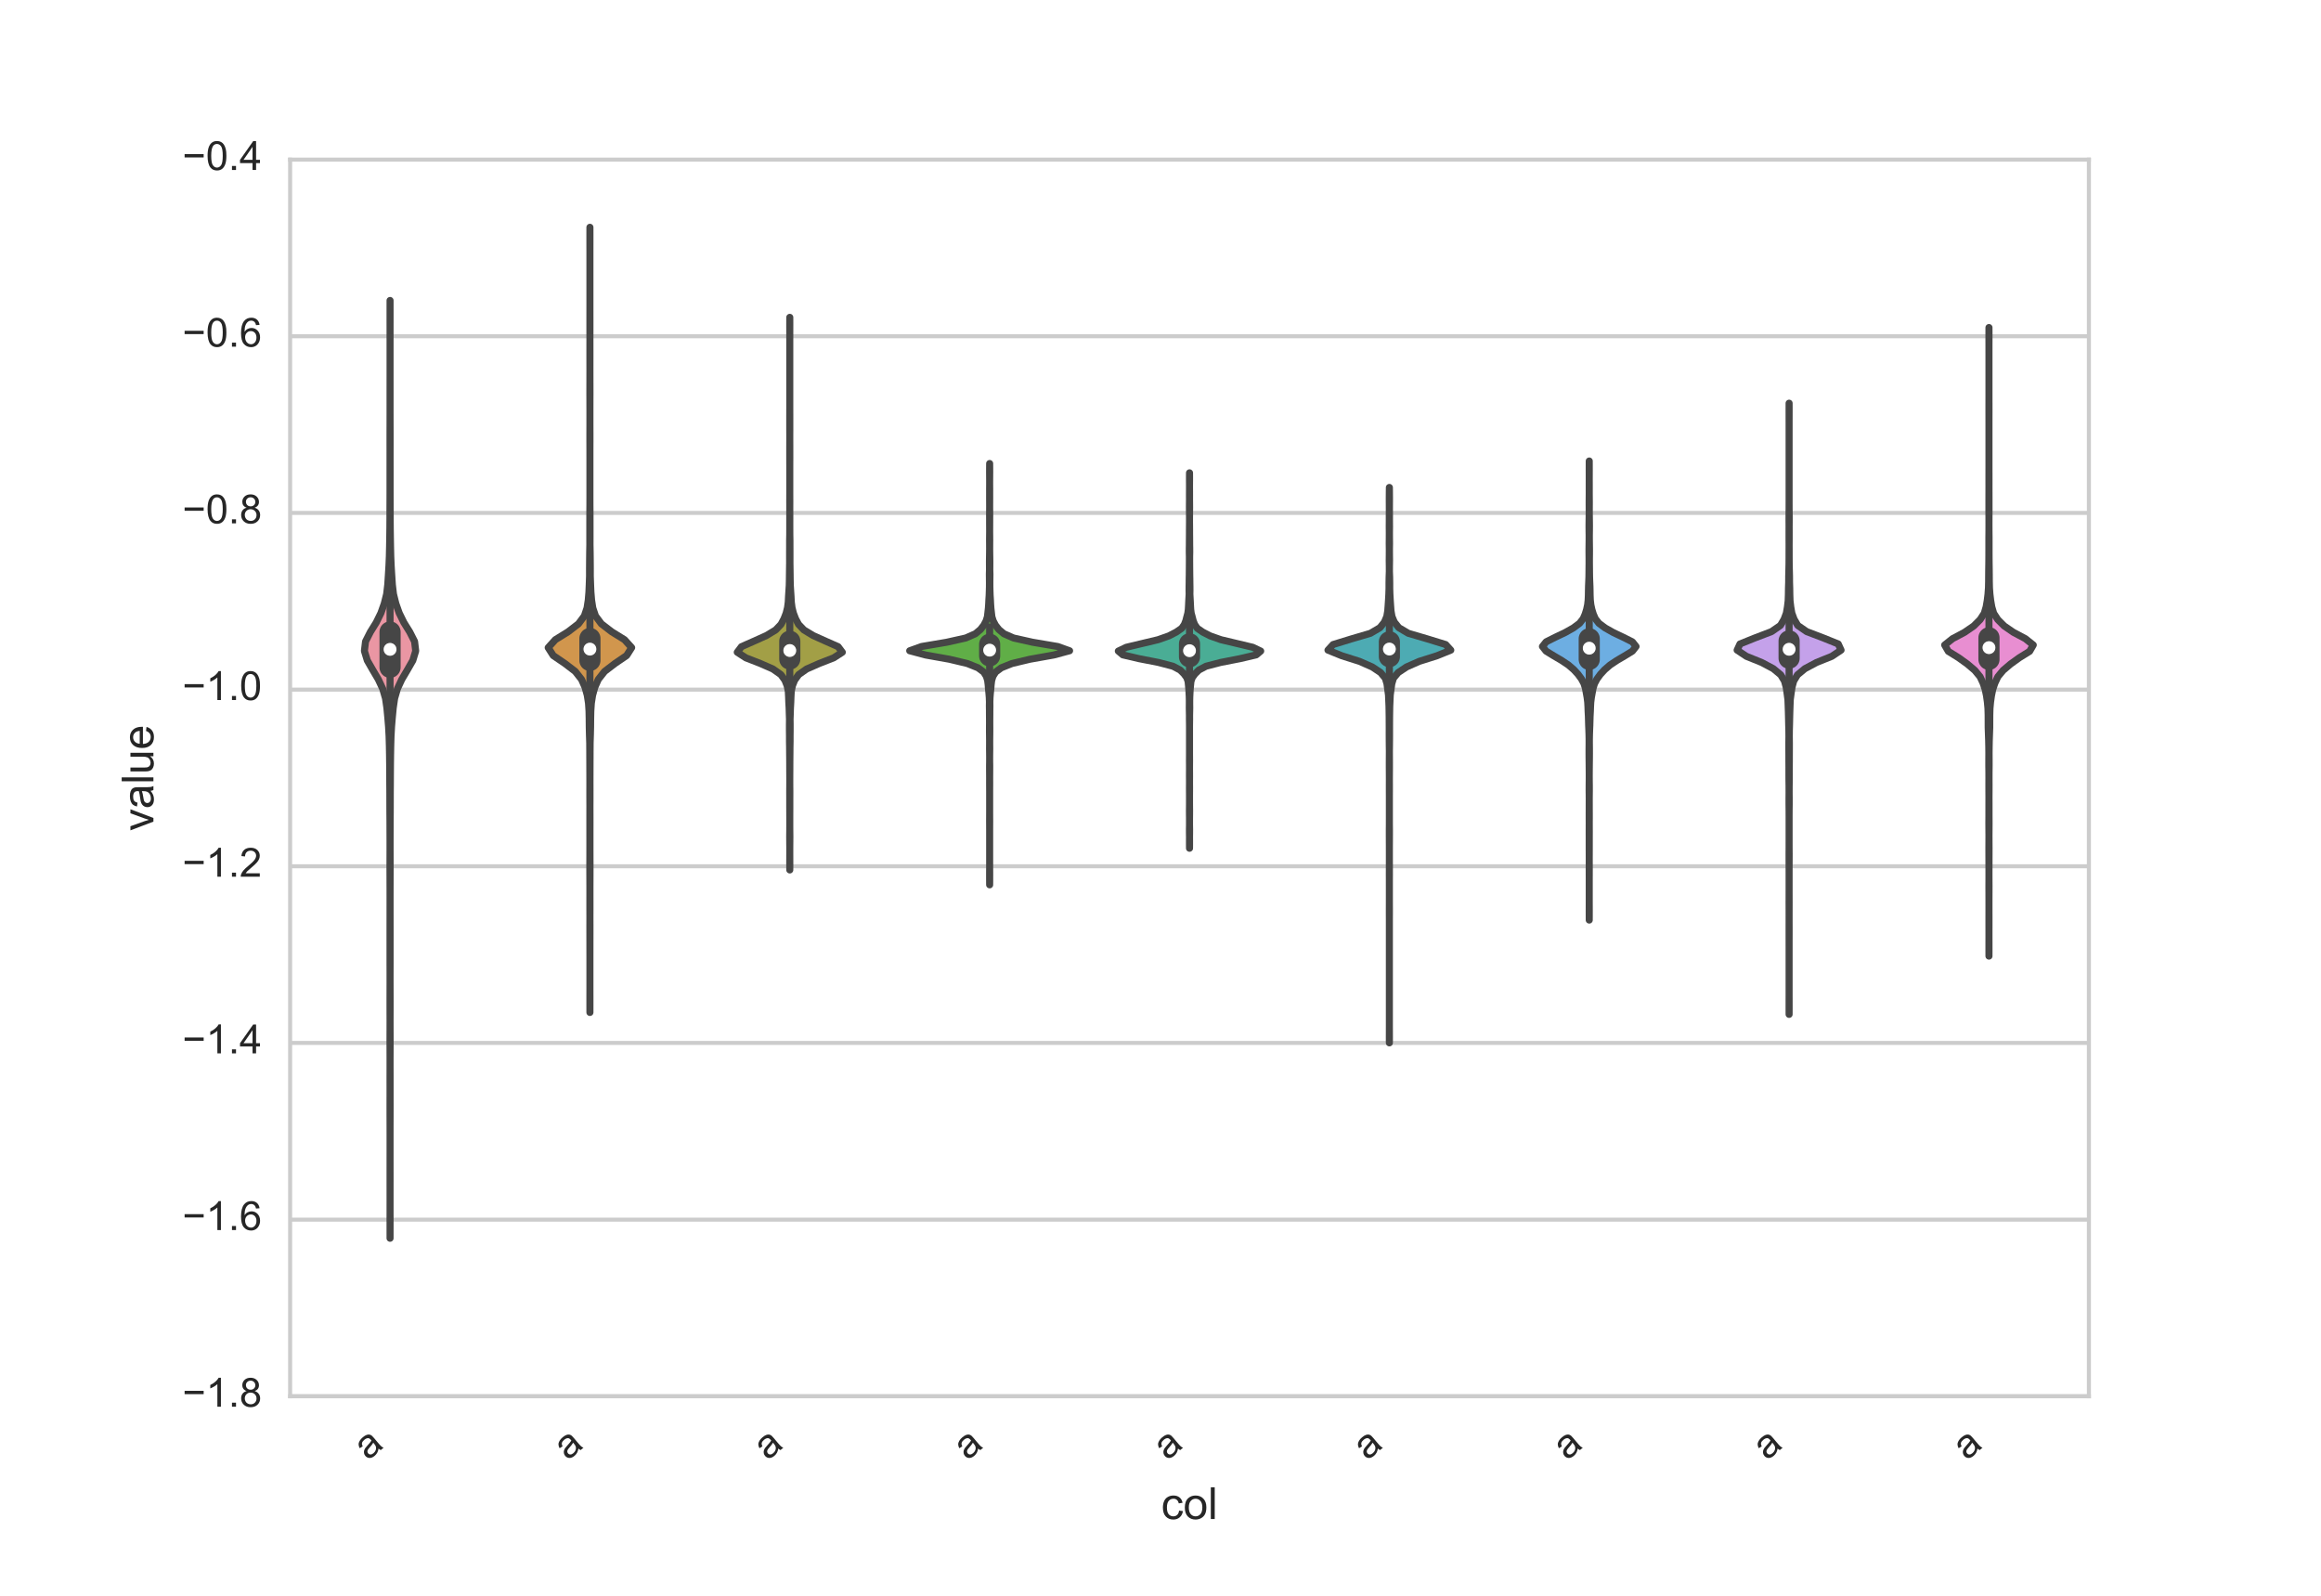 <?xml version="1.0" encoding="utf-8" standalone="no"?>
<!DOCTYPE svg PUBLIC "-//W3C//DTD SVG 1.1//EN"
  "http://www.w3.org/Graphics/SVG/1.1/DTD/svg11.dtd">
<!-- Created with matplotlib (http://matplotlib.org/) -->
<svg height="396pt" version="1.1" viewBox="0 0 576 396" width="576pt" xmlns="http://www.w3.org/2000/svg" xmlns:xlink="http://www.w3.org/1999/xlink">
 <defs>
  <style type="text/css">
*{stroke-linecap:butt;stroke-linejoin:round;stroke-miterlimit:100000;}
  </style>
 </defs>
 <g id="figure_1">
  <g id="patch_1">
   <path d="M 0 396 
L 576 396 
L 576 0 
L 0 0 
z
" style="fill:#ffffff;"/>
  </g>
  <g id="axes_1">
   <g id="patch_2">
    <path d="M 72 346.5 
L 518.4 346.5 
L 518.4 39.6 
L 72 39.6 
z
" style="fill:#ffffff;"/>
   </g>
   <g id="matplotlib.axis_1">
    <g id="xtick_1">
     <g id="line2d_1">
      <defs>
       <path d="M 0 0 
L 0 0 
" id="me408b9f92f" style="stroke:#262626;"/>
      </defs>
      <g>
       <use style="fill:#262626;stroke:#262626;" x="96.8" xlink:href="#me408b9f92f" y="346.5"/>
      </g>
     </g>
     <g id="line2d_2">
      <g>
       <use style="fill:#262626;stroke:#262626;" x="96.8" xlink:href="#me408b9f92f" y="39.6"/>
      </g>
     </g>
     <g id="text_1">
      <!-- a -->
      <defs>
       <path d="M 40.438 6.391 
Q 35.547 2.25 31.031 0.531 
Q 26.516 -1.172 21.344 -1.172 
Q 12.797 -1.172 8.203 3 
Q 3.609 7.172 3.609 13.672 
Q 3.609 17.484 5.344 20.625 
Q 7.078 23.781 9.891 25.688 
Q 12.703 27.594 16.219 28.562 
Q 18.797 29.25 24.031 29.891 
Q 34.672 31.156 39.703 32.906 
Q 39.75 34.719 39.75 35.203 
Q 39.75 40.578 37.25 42.781 
Q 33.891 45.75 27.25 45.75 
Q 21.047 45.75 18.094 43.578 
Q 15.141 41.406 13.719 35.891 
L 5.125 37.062 
Q 6.297 42.578 8.984 45.969 
Q 11.672 49.359 16.75 51.188 
Q 21.828 53.031 28.516 53.031 
Q 35.156 53.031 39.297 51.469 
Q 43.453 49.906 45.406 47.531 
Q 47.359 45.172 48.141 41.547 
Q 48.578 39.312 48.578 33.453 
L 48.578 21.734 
Q 48.578 9.469 49.141 6.219 
Q 49.703 2.984 51.375 0 
L 42.188 0 
Q 40.828 2.734 40.438 6.391 
M 39.703 26.031 
Q 34.906 24.078 25.344 22.703 
Q 19.922 21.922 17.672 20.938 
Q 15.438 19.969 14.203 18.094 
Q 12.984 16.219 12.984 13.922 
Q 12.984 10.406 15.641 8.062 
Q 18.312 5.719 23.438 5.719 
Q 28.516 5.719 32.469 7.938 
Q 36.422 10.156 38.281 14.016 
Q 39.703 17 39.703 22.797 
z
" id="ArialMT-61"/>
      </defs>
      <g style="fill:#262626;" transform="translate(91.263 362.558)rotate(-40.0)scale(0.1 -0.1)">
       <use xlink:href="#ArialMT-61"/>
      </g>
     </g>
    </g>
    <g id="xtick_2">
     <g id="line2d_3">
      <g>
       <use style="fill:#262626;stroke:#262626;" x="146.4" xlink:href="#me408b9f92f" y="346.5"/>
      </g>
     </g>
     <g id="line2d_4">
      <g>
       <use style="fill:#262626;stroke:#262626;" x="146.4" xlink:href="#me408b9f92f" y="39.6"/>
      </g>
     </g>
     <g id="text_2">
      <!-- a -->
      <g style="fill:#262626;" transform="translate(140.863 362.558)rotate(-40.0)scale(0.1 -0.1)">
       <use xlink:href="#ArialMT-61"/>
      </g>
     </g>
    </g>
    <g id="xtick_3">
     <g id="line2d_5">
      <g>
       <use style="fill:#262626;stroke:#262626;" x="196.0" xlink:href="#me408b9f92f" y="346.5"/>
      </g>
     </g>
     <g id="line2d_6">
      <g>
       <use style="fill:#262626;stroke:#262626;" x="196.0" xlink:href="#me408b9f92f" y="39.6"/>
      </g>
     </g>
     <g id="text_3">
      <!-- a -->
      <g style="fill:#262626;" transform="translate(190.463 362.558)rotate(-40.0)scale(0.1 -0.1)">
       <use xlink:href="#ArialMT-61"/>
      </g>
     </g>
    </g>
    <g id="xtick_4">
     <g id="line2d_7">
      <g>
       <use style="fill:#262626;stroke:#262626;" x="245.6" xlink:href="#me408b9f92f" y="346.5"/>
      </g>
     </g>
     <g id="line2d_8">
      <g>
       <use style="fill:#262626;stroke:#262626;" x="245.6" xlink:href="#me408b9f92f" y="39.6"/>
      </g>
     </g>
     <g id="text_4">
      <!-- a -->
      <g style="fill:#262626;" transform="translate(240.063 362.558)rotate(-40.0)scale(0.1 -0.1)">
       <use xlink:href="#ArialMT-61"/>
      </g>
     </g>
    </g>
    <g id="xtick_5">
     <g id="line2d_9">
      <g>
       <use style="fill:#262626;stroke:#262626;" x="295.2" xlink:href="#me408b9f92f" y="346.5"/>
      </g>
     </g>
     <g id="line2d_10">
      <g>
       <use style="fill:#262626;stroke:#262626;" x="295.2" xlink:href="#me408b9f92f" y="39.6"/>
      </g>
     </g>
     <g id="text_5">
      <!-- a -->
      <g style="fill:#262626;" transform="translate(289.663 362.558)rotate(-40.0)scale(0.1 -0.1)">
       <use xlink:href="#ArialMT-61"/>
      </g>
     </g>
    </g>
    <g id="xtick_6">
     <g id="line2d_11">
      <g>
       <use style="fill:#262626;stroke:#262626;" x="344.8" xlink:href="#me408b9f92f" y="346.5"/>
      </g>
     </g>
     <g id="line2d_12">
      <g>
       <use style="fill:#262626;stroke:#262626;" x="344.8" xlink:href="#me408b9f92f" y="39.6"/>
      </g>
     </g>
     <g id="text_6">
      <!-- a -->
      <g style="fill:#262626;" transform="translate(339.263 362.558)rotate(-40.0)scale(0.1 -0.1)">
       <use xlink:href="#ArialMT-61"/>
      </g>
     </g>
    </g>
    <g id="xtick_7">
     <g id="line2d_13">
      <g>
       <use style="fill:#262626;stroke:#262626;" x="394.4" xlink:href="#me408b9f92f" y="346.5"/>
      </g>
     </g>
     <g id="line2d_14">
      <g>
       <use style="fill:#262626;stroke:#262626;" x="394.4" xlink:href="#me408b9f92f" y="39.6"/>
      </g>
     </g>
     <g id="text_7">
      <!-- a -->
      <g style="fill:#262626;" transform="translate(388.863 362.558)rotate(-40.0)scale(0.1 -0.1)">
       <use xlink:href="#ArialMT-61"/>
      </g>
     </g>
    </g>
    <g id="xtick_8">
     <g id="line2d_15">
      <g>
       <use style="fill:#262626;stroke:#262626;" x="444.0" xlink:href="#me408b9f92f" y="346.5"/>
      </g>
     </g>
     <g id="line2d_16">
      <g>
       <use style="fill:#262626;stroke:#262626;" x="444.0" xlink:href="#me408b9f92f" y="39.6"/>
      </g>
     </g>
     <g id="text_8">
      <!-- a -->
      <g style="fill:#262626;" transform="translate(438.463 362.558)rotate(-40.0)scale(0.1 -0.1)">
       <use xlink:href="#ArialMT-61"/>
      </g>
     </g>
    </g>
    <g id="xtick_9">
     <g id="line2d_17">
      <g>
       <use style="fill:#262626;stroke:#262626;" x="493.6" xlink:href="#me408b9f92f" y="346.5"/>
      </g>
     </g>
     <g id="line2d_18">
      <g>
       <use style="fill:#262626;stroke:#262626;" x="493.6" xlink:href="#me408b9f92f" y="39.6"/>
      </g>
     </g>
     <g id="text_9">
      <!-- a -->
      <g style="fill:#262626;" transform="translate(488.063 362.558)rotate(-40.0)scale(0.1 -0.1)">
       <use xlink:href="#ArialMT-61"/>
      </g>
     </g>
    </g>
    <g id="text_10">
     <!-- col -->
     <defs>
      <path d="M 40.438 19 
L 49.078 17.875 
Q 47.656 8.938 41.812 3.875 
Q 35.984 -1.172 27.484 -1.172 
Q 16.844 -1.172 10.375 5.781 
Q 3.906 12.75 3.906 25.734 
Q 3.906 34.125 6.688 40.422 
Q 9.469 46.734 15.156 49.875 
Q 20.844 53.031 27.547 53.031 
Q 35.984 53.031 41.359 48.75 
Q 46.734 44.484 48.25 36.625 
L 39.703 35.297 
Q 38.484 40.531 35.375 43.156 
Q 32.281 45.797 27.875 45.797 
Q 21.234 45.797 17.078 41.031 
Q 12.938 36.281 12.938 25.984 
Q 12.938 15.531 16.938 10.797 
Q 20.953 6.062 27.391 6.062 
Q 32.562 6.062 36.031 9.234 
Q 39.5 12.406 40.438 19 
" id="ArialMT-63"/>
      <path d="M 6.391 0 
L 6.391 71.578 
L 15.188 71.578 
L 15.188 0 
z
" id="ArialMT-6c"/>
      <path d="M 3.328 25.922 
Q 3.328 40.328 11.328 47.266 
Q 18.016 53.031 27.641 53.031 
Q 38.328 53.031 45.109 46.016 
Q 51.906 39.016 51.906 26.656 
Q 51.906 16.656 48.906 10.906 
Q 45.906 5.172 40.156 2 
Q 34.422 -1.172 27.641 -1.172 
Q 16.75 -1.172 10.031 5.812 
Q 3.328 12.797 3.328 25.922 
M 12.359 25.922 
Q 12.359 15.969 16.703 11.016 
Q 21.047 6.062 27.641 6.062 
Q 34.188 6.062 38.531 11.031 
Q 42.875 16.016 42.875 26.219 
Q 42.875 35.844 38.5 40.797 
Q 34.125 45.75 27.641 45.75 
Q 21.047 45.75 16.703 40.812 
Q 12.359 35.891 12.359 25.922 
" id="ArialMT-6f"/>
     </defs>
     <g style="fill:#262626;" transform="translate(288.169 376.954)scale(0.11 -0.11)">
      <use xlink:href="#ArialMT-63"/>
      <use x="50.0" xlink:href="#ArialMT-6f"/>
      <use x="105.615" xlink:href="#ArialMT-6c"/>
     </g>
    </g>
   </g>
   <g id="matplotlib.axis_2">
    <g id="ytick_1">
     <g id="line2d_19">
      <path clip-path="url(#pbb41621a64)" d="M 72 346.5 
L 518.4 346.5 
" style="fill:none;stroke:#cccccc;stroke-linecap:round;"/>
     </g>
     <g id="line2d_20">
      <g>
       <use style="fill:#262626;stroke:#262626;" x="72.0" xlink:href="#me408b9f92f" y="346.5"/>
      </g>
     </g>
     <g id="line2d_21">
      <g>
       <use style="fill:#262626;stroke:#262626;" x="518.4" xlink:href="#me408b9f92f" y="346.5"/>
      </g>
     </g>
     <g id="text_11">
      <!-- −1.8 -->
      <defs>
       <path d="M 17.672 38.812 
Q 12.203 40.828 9.562 44.531 
Q 6.938 48.25 6.938 53.422 
Q 6.938 61.234 12.547 66.547 
Q 18.172 71.875 27.484 71.875 
Q 36.859 71.875 42.578 66.422 
Q 48.297 60.984 48.297 53.172 
Q 48.297 48.188 45.672 44.5 
Q 43.062 40.828 37.75 38.812 
Q 44.344 36.672 47.781 31.875 
Q 51.219 27.094 51.219 20.453 
Q 51.219 11.281 44.719 5.031 
Q 38.234 -1.219 27.641 -1.219 
Q 17.047 -1.219 10.547 5.047 
Q 4.047 11.328 4.047 20.703 
Q 4.047 27.688 7.594 32.391 
Q 11.141 37.109 17.672 38.812 
M 15.922 53.719 
Q 15.922 48.641 19.188 45.406 
Q 22.469 42.188 27.688 42.188 
Q 32.766 42.188 36.016 45.375 
Q 39.266 48.578 39.266 53.219 
Q 39.266 58.062 35.906 61.359 
Q 32.562 64.656 27.594 64.656 
Q 22.562 64.656 19.234 61.422 
Q 15.922 58.203 15.922 53.719 
M 13.094 20.656 
Q 13.094 16.891 14.875 13.375 
Q 16.656 9.859 20.172 7.922 
Q 23.688 6 27.734 6 
Q 34.031 6 38.125 10.047 
Q 42.234 14.109 42.234 20.359 
Q 42.234 26.703 38.016 30.859 
Q 33.797 35.016 27.438 35.016 
Q 21.234 35.016 17.156 30.906 
Q 13.094 26.812 13.094 20.656 
" id="ArialMT-38"/>
       <path d="M 37.25 0 
L 28.469 0 
L 28.469 56 
Q 25.297 52.984 20.141 49.953 
Q 14.984 46.922 10.891 45.406 
L 10.891 53.906 
Q 18.266 57.375 23.781 62.297 
Q 29.297 67.234 31.594 71.875 
L 37.25 71.875 
z
" id="ArialMT-31"/>
       <path d="M 52.828 31.203 
L 5.562 31.203 
L 5.562 39.406 
L 52.828 39.406 
z
" id="ArialMT-2212"/>
       <path d="M 9.078 0 
L 9.078 10.016 
L 19.094 10.016 
L 19.094 0 
z
" id="ArialMT-2e"/>
      </defs>
      <g style="fill:#262626;" transform="translate(45.259 349.085)scale(0.1 -0.1)">
       <use xlink:href="#ArialMT-2212"/>
       <use x="58.398" xlink:href="#ArialMT-31"/>
       <use x="114.014" xlink:href="#ArialMT-2e"/>
       <use x="141.797" xlink:href="#ArialMT-38"/>
      </g>
     </g>
    </g>
    <g id="ytick_2">
     <g id="line2d_22">
      <path clip-path="url(#pbb41621a64)" d="M 72 302.657 
L 518.4 302.657 
" style="fill:none;stroke:#cccccc;stroke-linecap:round;"/>
     </g>
     <g id="line2d_23">
      <g>
       <use style="fill:#262626;stroke:#262626;" x="72.0" xlink:href="#me408b9f92f" y="302.657"/>
      </g>
     </g>
     <g id="line2d_24">
      <g>
       <use style="fill:#262626;stroke:#262626;" x="518.4" xlink:href="#me408b9f92f" y="302.657"/>
      </g>
     </g>
     <g id="text_12">
      <!-- −1.6 -->
      <defs>
       <path d="M 49.75 54.047 
L 41.016 53.375 
Q 39.844 58.547 37.703 60.891 
Q 34.125 64.656 28.906 64.656 
Q 24.703 64.656 21.531 62.312 
Q 17.391 59.281 14.984 53.469 
Q 12.594 47.656 12.5 36.922 
Q 15.672 41.75 20.266 44.094 
Q 24.859 46.438 29.891 46.438 
Q 38.672 46.438 44.844 39.969 
Q 51.031 33.5 51.031 23.25 
Q 51.031 16.5 48.125 10.719 
Q 45.219 4.938 40.141 1.859 
Q 35.062 -1.219 28.609 -1.219 
Q 17.625 -1.219 10.688 6.859 
Q 3.766 14.938 3.766 33.5 
Q 3.766 54.25 11.422 63.672 
Q 18.109 71.875 29.438 71.875 
Q 37.891 71.875 43.281 67.141 
Q 48.688 62.406 49.75 54.047 
M 13.875 23.188 
Q 13.875 18.656 15.797 14.5 
Q 17.719 10.359 21.188 8.172 
Q 24.656 6 28.469 6 
Q 34.031 6 38.031 10.484 
Q 42.047 14.984 42.047 22.703 
Q 42.047 30.125 38.078 34.391 
Q 34.125 38.672 28.125 38.672 
Q 22.172 38.672 18.016 34.391 
Q 13.875 30.125 13.875 23.188 
" id="ArialMT-36"/>
      </defs>
      <g style="fill:#262626;" transform="translate(45.259 305.242)scale(0.1 -0.1)">
       <use xlink:href="#ArialMT-2212"/>
       <use x="58.398" xlink:href="#ArialMT-31"/>
       <use x="114.014" xlink:href="#ArialMT-2e"/>
       <use x="141.797" xlink:href="#ArialMT-36"/>
      </g>
     </g>
    </g>
    <g id="ytick_3">
     <g id="line2d_25">
      <path clip-path="url(#pbb41621a64)" d="M 72 258.814 
L 518.4 258.814 
" style="fill:none;stroke:#cccccc;stroke-linecap:round;"/>
     </g>
     <g id="line2d_26">
      <g>
       <use style="fill:#262626;stroke:#262626;" x="72.0" xlink:href="#me408b9f92f" y="258.814"/>
      </g>
     </g>
     <g id="line2d_27">
      <g>
       <use style="fill:#262626;stroke:#262626;" x="518.4" xlink:href="#me408b9f92f" y="258.814"/>
      </g>
     </g>
     <g id="text_13">
      <!-- −1.4 -->
      <defs>
       <path d="M 32.328 0 
L 32.328 17.141 
L 1.266 17.141 
L 1.266 25.203 
L 33.938 71.578 
L 41.109 71.578 
L 41.109 25.203 
L 50.781 25.203 
L 50.781 17.141 
L 41.109 17.141 
L 41.109 0 
z
M 32.328 25.203 
L 32.328 57.469 
L 9.906 25.203 
z
" id="ArialMT-34"/>
      </defs>
      <g style="fill:#262626;" transform="translate(45.259 261.399)scale(0.1 -0.1)">
       <use xlink:href="#ArialMT-2212"/>
       <use x="58.398" xlink:href="#ArialMT-31"/>
       <use x="114.014" xlink:href="#ArialMT-2e"/>
       <use x="141.797" xlink:href="#ArialMT-34"/>
      </g>
     </g>
    </g>
    <g id="ytick_4">
     <g id="line2d_28">
      <path clip-path="url(#pbb41621a64)" d="M 72 214.971 
L 518.4 214.971 
" style="fill:none;stroke:#cccccc;stroke-linecap:round;"/>
     </g>
     <g id="line2d_29">
      <g>
       <use style="fill:#262626;stroke:#262626;" x="72.0" xlink:href="#me408b9f92f" y="214.971"/>
      </g>
     </g>
     <g id="line2d_30">
      <g>
       <use style="fill:#262626;stroke:#262626;" x="518.4" xlink:href="#me408b9f92f" y="214.971"/>
      </g>
     </g>
     <g id="text_14">
      <!-- −1.2 -->
      <defs>
       <path d="M 50.344 8.453 
L 50.344 0 
L 3.031 0 
Q 2.938 3.172 4.047 6.109 
Q 5.859 10.938 9.828 15.625 
Q 13.812 20.312 21.344 26.469 
Q 33.016 36.031 37.109 41.625 
Q 41.219 47.219 41.219 52.203 
Q 41.219 57.422 37.469 61 
Q 33.734 64.594 27.734 64.594 
Q 21.391 64.594 17.578 60.781 
Q 13.766 56.984 13.719 50.25 
L 4.688 51.172 
Q 5.609 61.281 11.656 66.578 
Q 17.719 71.875 27.938 71.875 
Q 38.234 71.875 44.234 66.156 
Q 50.25 60.453 50.25 52 
Q 50.25 47.703 48.484 43.547 
Q 46.734 39.406 42.656 34.812 
Q 38.578 30.219 29.109 22.219 
Q 21.188 15.578 18.938 13.203 
Q 16.703 10.844 15.234 8.453 
z
" id="ArialMT-32"/>
      </defs>
      <g style="fill:#262626;" transform="translate(45.259 217.557)scale(0.1 -0.1)">
       <use xlink:href="#ArialMT-2212"/>
       <use x="58.398" xlink:href="#ArialMT-31"/>
       <use x="114.014" xlink:href="#ArialMT-2e"/>
       <use x="141.797" xlink:href="#ArialMT-32"/>
      </g>
     </g>
    </g>
    <g id="ytick_5">
     <g id="line2d_31">
      <path clip-path="url(#pbb41621a64)" d="M 72 171.129 
L 518.4 171.129 
" style="fill:none;stroke:#cccccc;stroke-linecap:round;"/>
     </g>
     <g id="line2d_32">
      <g>
       <use style="fill:#262626;stroke:#262626;" x="72.0" xlink:href="#me408b9f92f" y="171.129"/>
      </g>
     </g>
     <g id="line2d_33">
      <g>
       <use style="fill:#262626;stroke:#262626;" x="518.4" xlink:href="#me408b9f92f" y="171.129"/>
      </g>
     </g>
     <g id="text_15">
      <!-- −1.0 -->
      <defs>
       <path d="M 4.156 35.297 
Q 4.156 48 6.766 55.734 
Q 9.375 63.484 14.516 67.672 
Q 19.672 71.875 27.484 71.875 
Q 33.25 71.875 37.594 69.547 
Q 41.938 67.234 44.766 62.859 
Q 47.609 58.5 49.219 52.219 
Q 50.828 45.953 50.828 35.297 
Q 50.828 22.703 48.234 14.969 
Q 45.656 7.234 40.5 3 
Q 35.359 -1.219 27.484 -1.219 
Q 17.141 -1.219 11.234 6.203 
Q 4.156 15.141 4.156 35.297 
M 13.188 35.297 
Q 13.188 17.672 17.312 11.828 
Q 21.438 6 27.484 6 
Q 33.547 6 37.672 11.859 
Q 41.797 17.719 41.797 35.297 
Q 41.797 52.984 37.672 58.781 
Q 33.547 64.594 27.391 64.594 
Q 21.344 64.594 17.719 59.469 
Q 13.188 52.938 13.188 35.297 
" id="ArialMT-30"/>
      </defs>
      <g style="fill:#262626;" transform="translate(45.259 173.714)scale(0.1 -0.1)">
       <use xlink:href="#ArialMT-2212"/>
       <use x="58.398" xlink:href="#ArialMT-31"/>
       <use x="114.014" xlink:href="#ArialMT-2e"/>
       <use x="141.797" xlink:href="#ArialMT-30"/>
      </g>
     </g>
    </g>
    <g id="ytick_6">
     <g id="line2d_34">
      <path clip-path="url(#pbb41621a64)" d="M 72 127.286 
L 518.4 127.286 
" style="fill:none;stroke:#cccccc;stroke-linecap:round;"/>
     </g>
     <g id="line2d_35">
      <g>
       <use style="fill:#262626;stroke:#262626;" x="72.0" xlink:href="#me408b9f92f" y="127.286"/>
      </g>
     </g>
     <g id="line2d_36">
      <g>
       <use style="fill:#262626;stroke:#262626;" x="518.4" xlink:href="#me408b9f92f" y="127.286"/>
      </g>
     </g>
     <g id="text_16">
      <!-- −0.8 -->
      <g style="fill:#262626;" transform="translate(45.259 129.871)scale(0.1 -0.1)">
       <use xlink:href="#ArialMT-2212"/>
       <use x="58.398" xlink:href="#ArialMT-30"/>
       <use x="114.014" xlink:href="#ArialMT-2e"/>
       <use x="141.797" xlink:href="#ArialMT-38"/>
      </g>
     </g>
    </g>
    <g id="ytick_7">
     <g id="line2d_37">
      <path clip-path="url(#pbb41621a64)" d="M 72 83.443 
L 518.4 83.443 
" style="fill:none;stroke:#cccccc;stroke-linecap:round;"/>
     </g>
     <g id="line2d_38">
      <g>
       <use style="fill:#262626;stroke:#262626;" x="72.0" xlink:href="#me408b9f92f" y="83.443"/>
      </g>
     </g>
     <g id="line2d_39">
      <g>
       <use style="fill:#262626;stroke:#262626;" x="518.4" xlink:href="#me408b9f92f" y="83.443"/>
      </g>
     </g>
     <g id="text_17">
      <!-- −0.6 -->
      <g style="fill:#262626;" transform="translate(45.259 86.028)scale(0.1 -0.1)">
       <use xlink:href="#ArialMT-2212"/>
       <use x="58.398" xlink:href="#ArialMT-30"/>
       <use x="114.014" xlink:href="#ArialMT-2e"/>
       <use x="141.797" xlink:href="#ArialMT-36"/>
      </g>
     </g>
    </g>
    <g id="ytick_8">
     <g id="line2d_40">
      <path clip-path="url(#pbb41621a64)" d="M 72 39.6 
L 518.4 39.6 
" style="fill:none;stroke:#cccccc;stroke-linecap:round;"/>
     </g>
     <g id="line2d_41">
      <g>
       <use style="fill:#262626;stroke:#262626;" x="72.0" xlink:href="#me408b9f92f" y="39.6"/>
      </g>
     </g>
     <g id="line2d_42">
      <g>
       <use style="fill:#262626;stroke:#262626;" x="518.4" xlink:href="#me408b9f92f" y="39.6"/>
      </g>
     </g>
     <g id="text_18">
      <!-- −0.4 -->
      <g style="fill:#262626;" transform="translate(45.259 42.185)scale(0.1 -0.1)">
       <use xlink:href="#ArialMT-2212"/>
       <use x="58.398" xlink:href="#ArialMT-30"/>
       <use x="114.014" xlink:href="#ArialMT-2e"/>
       <use x="141.797" xlink:href="#ArialMT-34"/>
      </g>
     </g>
    </g>
    <g id="text_19">
     <!-- value -->
     <defs>
      <path d="M 40.578 0 
L 40.578 7.625 
Q 34.516 -1.172 24.125 -1.172 
Q 19.531 -1.172 15.547 0.578 
Q 11.578 2.344 9.641 5 
Q 7.719 7.672 6.938 11.531 
Q 6.391 14.109 6.391 19.734 
L 6.391 51.859 
L 15.188 51.859 
L 15.188 23.094 
Q 15.188 16.219 15.719 13.812 
Q 16.547 10.359 19.234 8.375 
Q 21.922 6.391 25.875 6.391 
Q 29.828 6.391 33.297 8.422 
Q 36.766 10.453 38.203 13.938 
Q 39.656 17.438 39.656 24.078 
L 39.656 51.859 
L 48.438 51.859 
L 48.438 0 
z
" id="ArialMT-75"/>
      <path d="M 21 0 
L 1.266 51.859 
L 10.547 51.859 
L 21.688 20.797 
Q 23.484 15.766 25 10.359 
Q 26.172 14.453 28.266 20.219 
L 39.797 51.859 
L 48.828 51.859 
L 29.203 0 
z
" id="ArialMT-76"/>
      <path d="M 42.094 16.703 
L 51.172 15.578 
Q 49.031 7.625 43.219 3.219 
Q 37.406 -1.172 28.375 -1.172 
Q 17 -1.172 10.328 5.828 
Q 3.656 12.844 3.656 25.484 
Q 3.656 38.578 10.391 45.797 
Q 17.141 53.031 27.875 53.031 
Q 38.281 53.031 44.875 45.953 
Q 51.469 38.875 51.469 26.031 
Q 51.469 25.25 51.422 23.688 
L 12.75 23.688 
Q 13.234 15.141 17.578 10.594 
Q 21.922 6.062 28.422 6.062 
Q 33.25 6.062 36.672 8.594 
Q 40.094 11.141 42.094 16.703 
M 13.234 30.906 
L 42.188 30.906 
Q 41.609 37.453 38.875 40.719 
Q 34.672 45.797 27.984 45.797 
Q 21.922 45.797 17.797 41.75 
Q 13.672 37.703 13.234 30.906 
" id="ArialMT-65"/>
     </defs>
     <g style="fill:#262626;" transform="translate(38.073 206.198)rotate(-90.0)scale(0.11 -0.11)">
      <use xlink:href="#ArialMT-76"/>
      <use x="50.0" xlink:href="#ArialMT-61"/>
      <use x="105.615" xlink:href="#ArialMT-6c"/>
      <use x="127.832" xlink:href="#ArialMT-75"/>
      <use x="183.447" xlink:href="#ArialMT-65"/>
     </g>
    </g>
   </g>
   <g id="PolyCollection_1">
    <defs>
     <path d="M 96.801 -88.715 
L 96.799 -88.715 
L 96.797 -91.066 
L 96.796 -93.417 
L 96.799 -95.767 
L 96.8 -98.118 
L 96.799 -100.469 
L 96.797 -102.82 
L 96.797 -105.17 
L 96.799 -107.521 
L 96.8 -109.872 
L 96.8 -112.222 
L 96.8 -114.573 
L 96.797 -116.924 
L 96.79 -119.275 
L 96.787 -121.625 
L 96.791 -123.976 
L 96.791 -126.327 
L 96.79 -128.678 
L 96.795 -131.028 
L 96.796 -133.379 
L 96.788 -135.73 
L 96.782 -138.081 
L 96.791 -140.431 
L 96.795 -142.782 
L 96.788 -145.133 
L 96.785 -147.484 
L 96.79 -149.834 
L 96.796 -152.185 
L 96.795 -154.536 
L 96.789 -156.887 
L 96.789 -159.237 
L 96.789 -161.588 
L 96.787 -163.939 
L 96.789 -166.289 
L 96.792 -168.64 
L 96.793 -170.991 
L 96.794 -173.342 
L 96.791 -175.692 
L 96.783 -178.043 
L 96.774 -180.394 
L 96.78 -182.745 
L 96.789 -185.095 
L 96.789 -187.446 
L 96.779 -189.797 
L 96.773 -192.148 
L 96.754 -194.498 
L 96.747 -196.849 
L 96.745 -199.2 
L 96.727 -201.551 
L 96.715 -203.901 
L 96.7 -206.252 
L 96.67 -208.603 
L 96.628 -210.954 
L 96.558 -213.304 
L 96.43 -215.655 
L 96.234 -218.006 
L 96.009 -220.356 
L 95.666 -222.707 
L 94.982 -225.058 
L 93.887 -227.409 
L 92.497 -229.759 
L 91.149 -232.11 
L 90.436 -234.461 
L 90.716 -236.812 
L 91.909 -239.162 
L 93.372 -241.513 
L 94.527 -243.864 
L 95.362 -246.215 
L 95.95 -248.565 
L 96.228 -250.916 
L 96.38 -253.267 
L 96.523 -255.618 
L 96.623 -257.968 
L 96.678 -260.319 
L 96.719 -262.67 
L 96.751 -265.02 
L 96.765 -267.371 
L 96.771 -269.722 
L 96.781 -272.073 
L 96.787 -274.423 
L 96.787 -276.774 
L 96.787 -279.125 
L 96.789 -281.476 
L 96.79 -283.826 
L 96.786 -286.177 
L 96.787 -288.528 
L 96.793 -290.879 
L 96.797 -293.229 
L 96.798 -295.58 
L 96.796 -297.931 
L 96.798 -300.282 
L 96.8 -302.632 
L 96.8 -304.983 
L 96.8 -307.334 
L 96.8 -309.685 
L 96.8 -312.035 
L 96.799 -314.386 
L 96.796 -316.737 
L 96.797 -319.087 
L 96.799 -321.438 
L 96.801 -321.438 
L 96.801 -321.438 
L 96.803 -319.087 
L 96.804 -316.737 
L 96.801 -314.386 
L 96.8 -312.035 
L 96.8 -309.685 
L 96.8 -307.334 
L 96.8 -304.983 
L 96.8 -302.632 
L 96.802 -300.282 
L 96.804 -297.931 
L 96.802 -295.58 
L 96.803 -293.229 
L 96.807 -290.879 
L 96.813 -288.528 
L 96.814 -286.177 
L 96.81 -283.826 
L 96.811 -281.476 
L 96.813 -279.125 
L 96.813 -276.774 
L 96.813 -274.423 
L 96.819 -272.073 
L 96.829 -269.722 
L 96.835 -267.371 
L 96.849 -265.02 
L 96.881 -262.67 
L 96.922 -260.319 
L 96.977 -257.968 
L 97.077 -255.618 
L 97.22 -253.267 
L 97.372 -250.916 
L 97.65 -248.565 
L 98.238 -246.215 
L 99.073 -243.864 
L 100.228 -241.513 
L 101.691 -239.162 
L 102.884 -236.812 
L 103.164 -234.461 
L 102.451 -232.11 
L 101.103 -229.759 
L 99.713 -227.409 
L 98.618 -225.058 
L 97.934 -222.707 
L 97.591 -220.356 
L 97.366 -218.006 
L 97.17 -215.655 
L 97.042 -213.304 
L 96.972 -210.954 
L 96.93 -208.603 
L 96.9 -206.252 
L 96.885 -203.901 
L 96.873 -201.551 
L 96.855 -199.2 
L 96.853 -196.849 
L 96.846 -194.498 
L 96.827 -192.148 
L 96.821 -189.797 
L 96.811 -187.446 
L 96.811 -185.095 
L 96.82 -182.745 
L 96.826 -180.394 
L 96.817 -178.043 
L 96.809 -175.692 
L 96.806 -173.342 
L 96.807 -170.991 
L 96.808 -168.64 
L 96.811 -166.289 
L 96.813 -163.939 
L 96.811 -161.588 
L 96.811 -159.237 
L 96.811 -156.887 
L 96.805 -154.536 
L 96.804 -152.185 
L 96.81 -149.834 
L 96.815 -147.484 
L 96.812 -145.133 
L 96.805 -142.782 
L 96.809 -140.431 
L 96.818 -138.081 
L 96.812 -135.73 
L 96.804 -133.379 
L 96.805 -131.028 
L 96.81 -128.678 
L 96.809 -126.327 
L 96.809 -123.976 
L 96.813 -121.625 
L 96.81 -119.275 
L 96.803 -116.924 
L 96.8 -114.573 
L 96.8 -112.222 
L 96.8 -109.872 
L 96.801 -107.521 
L 96.803 -105.17 
L 96.803 -102.82 
L 96.801 -100.469 
L 96.8 -98.118 
L 96.801 -95.767 
L 96.804 -93.417 
L 96.803 -91.066 
L 96.801 -88.715 
z
" id="m1ff6f69661" style="stroke:#464646;stroke-width:1.75;"/>
    </defs>
    <g clip-path="url(#pbb41621a64)">
     <use style="fill:#ea96a3;stroke:#464646;stroke-width:1.75;" x="0.0" xlink:href="#m1ff6f69661" y="396.0"/>
    </g>
   </g>
   <g id="PolyCollection_2">
    <defs>
     <path d="M 146.401 -144.755 
L 146.399 -144.755 
L 146.395 -146.723 
L 146.396 -148.691 
L 146.4 -150.659 
L 146.4 -152.627 
L 146.4 -154.595 
L 146.4 -156.563 
L 146.4 -158.532 
L 146.397 -160.5 
L 146.393 -162.468 
L 146.39 -164.436 
L 146.389 -166.404 
L 146.395 -168.372 
L 146.389 -170.34 
L 146.389 -172.308 
L 146.391 -174.276 
L 146.39 -176.245 
L 146.381 -178.213 
L 146.376 -180.181 
L 146.379 -182.149 
L 146.386 -184.117 
L 146.389 -186.085 
L 146.389 -188.053 
L 146.387 -190.021 
L 146.383 -191.989 
L 146.386 -193.958 
L 146.391 -195.926 
L 146.382 -197.894 
L 146.381 -199.862 
L 146.387 -201.83 
L 146.381 -203.798 
L 146.376 -205.766 
L 146.367 -207.734 
L 146.36 -209.702 
L 146.347 -211.671 
L 146.282 -213.639 
L 146.235 -215.607 
L 146.218 -217.575 
L 146.176 -219.543 
L 146.047 -221.511 
L 145.737 -223.479 
L 145.19 -225.447 
L 144.31 -227.415 
L 142.756 -229.384 
L 140.184 -231.352 
L 137.293 -233.32 
L 136.042 -235.288 
L 137.817 -237.256 
L 140.996 -239.224 
L 143.555 -241.192 
L 145.025 -243.16 
L 145.687 -245.129 
L 145.99 -247.097 
L 146.151 -249.065 
L 146.236 -251.033 
L 146.305 -253.001 
L 146.303 -254.969 
L 146.318 -256.937 
L 146.34 -258.905 
L 146.377 -260.873 
L 146.373 -262.842 
L 146.374 -264.81 
L 146.376 -266.778 
L 146.38 -268.746 
L 146.395 -270.714 
L 146.4 -272.682 
L 146.4 -274.65 
L 146.4 -276.618 
L 146.4 -278.586 
L 146.4 -280.555 
L 146.4 -282.523 
L 146.399 -284.491 
L 146.391 -286.459 
L 146.39 -288.427 
L 146.399 -290.395 
L 146.4 -292.363 
L 146.4 -294.331 
L 146.395 -296.299 
L 146.388 -298.268 
L 146.391 -300.236 
L 146.396 -302.204 
L 146.4 -304.172 
L 146.398 -306.14 
L 146.394 -308.108 
L 146.398 -310.076 
L 146.4 -312.044 
L 146.397 -314.013 
L 146.394 -315.981 
L 146.398 -317.949 
L 146.4 -319.917 
L 146.4 -321.885 
L 146.4 -323.853 
L 146.4 -325.821 
L 146.4 -327.789 
L 146.4 -329.757 
L 146.4 -331.726 
L 146.4 -333.694 
L 146.396 -335.662 
L 146.395 -337.63 
L 146.399 -339.598 
L 146.401 -339.598 
L 146.401 -339.598 
L 146.405 -337.63 
L 146.404 -335.662 
L 146.4 -333.694 
L 146.4 -331.726 
L 146.4 -329.757 
L 146.4 -327.789 
L 146.4 -325.821 
L 146.4 -323.853 
L 146.4 -321.885 
L 146.4 -319.917 
L 146.402 -317.949 
L 146.406 -315.981 
L 146.403 -314.013 
L 146.4 -312.044 
L 146.402 -310.076 
L 146.406 -308.108 
L 146.402 -306.14 
L 146.4 -304.172 
L 146.404 -302.204 
L 146.409 -300.236 
L 146.412 -298.268 
L 146.405 -296.299 
L 146.4 -294.331 
L 146.4 -292.363 
L 146.401 -290.395 
L 146.41 -288.427 
L 146.409 -286.459 
L 146.401 -284.491 
L 146.4 -282.523 
L 146.4 -280.555 
L 146.4 -278.586 
L 146.4 -276.618 
L 146.4 -274.65 
L 146.4 -272.682 
L 146.405 -270.714 
L 146.42 -268.746 
L 146.424 -266.778 
L 146.426 -264.81 
L 146.427 -262.842 
L 146.423 -260.873 
L 146.46 -258.905 
L 146.482 -256.937 
L 146.497 -254.969 
L 146.495 -253.001 
L 146.564 -251.033 
L 146.649 -249.065 
L 146.81 -247.097 
L 147.113 -245.129 
L 147.775 -243.16 
L 149.245 -241.192 
L 151.804 -239.224 
L 154.983 -237.256 
L 156.758 -235.288 
L 155.507 -233.32 
L 152.616 -231.352 
L 150.044 -229.384 
L 148.489 -227.415 
L 147.61 -225.447 
L 147.063 -223.479 
L 146.753 -221.511 
L 146.624 -219.543 
L 146.582 -217.575 
L 146.565 -215.607 
L 146.518 -213.639 
L 146.453 -211.671 
L 146.44 -209.702 
L 146.433 -207.734 
L 146.424 -205.766 
L 146.419 -203.798 
L 146.413 -201.83 
L 146.419 -199.862 
L 146.418 -197.894 
L 146.409 -195.926 
L 146.414 -193.958 
L 146.417 -191.989 
L 146.413 -190.021 
L 146.411 -188.053 
L 146.411 -186.085 
L 146.414 -184.117 
L 146.421 -182.149 
L 146.424 -180.181 
L 146.419 -178.213 
L 146.41 -176.245 
L 146.409 -174.276 
L 146.411 -172.308 
L 146.411 -170.34 
L 146.405 -168.372 
L 146.411 -166.404 
L 146.41 -164.436 
L 146.407 -162.468 
L 146.403 -160.5 
L 146.4 -158.532 
L 146.4 -156.563 
L 146.4 -154.595 
L 146.4 -152.627 
L 146.4 -150.659 
L 146.404 -148.691 
L 146.405 -146.723 
L 146.401 -144.755 
z
" id="m73d7a93d1b" style="stroke:#464646;stroke-width:1.75;"/>
    </defs>
    <g clip-path="url(#pbb41621a64)">
     <use style="fill:#d1964d;stroke:#464646;stroke-width:1.75;" x="0.0" xlink:href="#m73d7a93d1b" y="396.0"/>
    </g>
   </g>
   <g id="PolyCollection_3">
    <defs>
     <path d="M 196.001 -180.116 
L 195.999 -180.116 
L 195.993 -181.501 
L 195.994 -182.886 
L 195.999 -184.272 
L 195.999 -185.657 
L 195.987 -187.042 
L 195.977 -188.427 
L 195.993 -189.812 
L 196 -191.198 
L 196 -192.583 
L 195.996 -193.968 
L 195.99 -195.353 
L 195.989 -196.738 
L 195.988 -198.123 
L 195.983 -199.509 
L 195.995 -200.894 
L 196 -202.279 
L 195.995 -203.664 
L 195.987 -205.049 
L 195.982 -206.435 
L 195.975 -207.82 
L 195.96 -209.205 
L 195.952 -210.59 
L 195.926 -211.975 
L 195.926 -213.36 
L 195.91 -214.746 
L 195.91 -216.131 
L 195.926 -217.516 
L 195.878 -218.901 
L 195.835 -220.286 
L 195.757 -221.672 
L 195.706 -223.057 
L 195.632 -224.442 
L 195.344 -225.827 
L 194.793 -227.212 
L 193.782 -228.598 
L 191.812 -229.983 
L 188.656 -231.368 
L 185.104 -232.753 
L 182.964 -234.138 
L 184.004 -235.523 
L 187.143 -236.909 
L 190.218 -238.294 
L 192.501 -239.679 
L 193.823 -241.064 
L 194.567 -242.449 
L 195.099 -243.835 
L 195.444 -245.22 
L 195.621 -246.605 
L 195.69 -247.99 
L 195.781 -249.375 
L 195.868 -250.76 
L 195.899 -252.146 
L 195.916 -253.531 
L 195.934 -254.916 
L 195.956 -256.301 
L 195.953 -257.686 
L 195.953 -259.072 
L 195.959 -260.457 
L 195.959 -261.842 
L 195.985 -263.227 
L 195.991 -264.612 
L 195.993 -265.997 
L 195.991 -267.383 
L 195.997 -268.768 
L 195.997 -270.153 
L 195.992 -271.538 
L 195.997 -272.923 
L 196 -274.309 
L 196 -275.694 
L 196 -277.079 
L 196 -278.464 
L 196 -279.849 
L 195.996 -281.235 
L 195.991 -282.62 
L 195.992 -284.005 
L 195.993 -285.39 
L 195.999 -286.775 
L 195.999 -288.16 
L 195.992 -289.546 
L 195.993 -290.931 
L 195.992 -292.316 
L 195.995 -293.701 
L 196 -295.086 
L 196 -296.472 
L 196 -297.857 
L 196 -299.242 
L 196 -300.627 
L 196 -302.012 
L 196 -303.397 
L 196 -304.783 
L 196 -306.168 
L 196 -307.553 
L 196 -308.938 
L 196 -310.323 
L 196 -311.709 
L 195.999 -313.094 
L 195.994 -314.479 
L 195.993 -315.864 
L 195.999 -317.249 
L 196.001 -317.249 
L 196.001 -317.249 
L 196.007 -315.864 
L 196.006 -314.479 
L 196.001 -313.094 
L 196 -311.709 
L 196 -310.323 
L 196 -308.938 
L 196 -307.553 
L 196 -306.168 
L 196 -304.783 
L 196 -303.397 
L 196 -302.012 
L 196 -300.627 
L 196 -299.242 
L 196 -297.857 
L 196 -296.472 
L 196 -295.086 
L 196.005 -293.701 
L 196.008 -292.316 
L 196.007 -290.931 
L 196.008 -289.546 
L 196.001 -288.16 
L 196.001 -286.775 
L 196.007 -285.39 
L 196.008 -284.005 
L 196.009 -282.62 
L 196.004 -281.235 
L 196 -279.849 
L 196 -278.464 
L 196 -277.079 
L 196 -275.694 
L 196 -274.309 
L 196.003 -272.923 
L 196.008 -271.538 
L 196.003 -270.153 
L 196.003 -268.768 
L 196.009 -267.383 
L 196.007 -265.997 
L 196.009 -264.612 
L 196.015 -263.227 
L 196.041 -261.842 
L 196.041 -260.457 
L 196.047 -259.072 
L 196.047 -257.686 
L 196.044 -256.301 
L 196.066 -254.916 
L 196.084 -253.531 
L 196.101 -252.146 
L 196.132 -250.76 
L 196.219 -249.375 
L 196.31 -247.99 
L 196.379 -246.605 
L 196.556 -245.22 
L 196.901 -243.835 
L 197.433 -242.449 
L 198.177 -241.064 
L 199.499 -239.679 
L 201.782 -238.294 
L 204.857 -236.909 
L 207.996 -235.523 
L 209.036 -234.138 
L 206.896 -232.753 
L 203.344 -231.368 
L 200.188 -229.983 
L 198.218 -228.598 
L 197.207 -227.212 
L 196.656 -225.827 
L 196.368 -224.442 
L 196.294 -223.057 
L 196.243 -221.672 
L 196.165 -220.286 
L 196.122 -218.901 
L 196.074 -217.516 
L 196.09 -216.131 
L 196.09 -214.746 
L 196.074 -213.36 
L 196.074 -211.975 
L 196.048 -210.59 
L 196.04 -209.205 
L 196.025 -207.82 
L 196.018 -206.435 
L 196.013 -205.049 
L 196.005 -203.664 
L 196 -202.279 
L 196.005 -200.894 
L 196.017 -199.509 
L 196.012 -198.123 
L 196.011 -196.738 
L 196.01 -195.353 
L 196.004 -193.968 
L 196 -192.583 
L 196 -191.198 
L 196.007 -189.812 
L 196.023 -188.427 
L 196.013 -187.042 
L 196.001 -185.657 
L 196.001 -184.272 
L 196.006 -182.886 
L 196.007 -181.501 
L 196.001 -180.116 
z
" id="m50203e9230" style="stroke:#464646;stroke-width:1.75;"/>
    </defs>
    <g clip-path="url(#pbb41621a64)">
     <use style="fill:#a29f46;stroke:#464646;stroke-width:1.75;" x="0.0" xlink:href="#m50203e9230" y="396.0"/>
    </g>
   </g>
   <g id="PolyCollection_4">
    <defs>
     <path d="M 245.602 -176.423 
L 245.598 -176.423 
L 245.59 -177.479 
L 245.588 -178.535 
L 245.588 -179.591 
L 245.597 -180.647 
L 245.6 -181.703 
L 245.6 -182.76 
L 245.6 -183.816 
L 245.6 -184.872 
L 245.6 -185.928 
L 245.6 -186.984 
L 245.6 -188.04 
L 245.6 -189.096 
L 245.6 -190.152 
L 245.596 -191.209 
L 245.589 -192.265 
L 245.596 -193.321 
L 245.6 -194.377 
L 245.6 -195.433 
L 245.6 -196.489 
L 245.6 -197.545 
L 245.6 -198.601 
L 245.6 -199.658 
L 245.594 -200.714 
L 245.589 -201.77 
L 245.595 -202.826 
L 245.588 -203.882 
L 245.582 -204.938 
L 245.579 -205.994 
L 245.596 -207.051 
L 245.599 -208.107 
L 245.589 -209.163 
L 245.575 -210.219 
L 245.583 -211.275 
L 245.584 -212.331 
L 245.57 -213.387 
L 245.559 -214.443 
L 245.559 -215.5 
L 245.567 -216.556 
L 245.563 -217.612 
L 245.553 -218.668 
L 245.551 -219.724 
L 245.533 -220.78 
L 245.548 -221.836 
L 245.508 -222.892 
L 245.423 -223.949 
L 245.313 -225.005 
L 245.233 -226.061 
L 245.105 -227.117 
L 244.787 -228.173 
L 244.121 -229.229 
L 242.704 -230.285 
L 240.065 -231.342 
L 235.638 -232.398 
L 229.713 -233.454 
L 225.76 -234.51 
L 228.704 -235.566 
L 234.934 -236.622 
L 239.669 -237.678 
L 242.067 -238.734 
L 243.329 -239.791 
L 244.154 -240.847 
L 244.713 -241.903 
L 245.046 -242.959 
L 245.167 -244.015 
L 245.285 -245.071 
L 245.359 -246.127 
L 245.409 -247.184 
L 245.478 -248.24 
L 245.514 -249.296 
L 245.543 -250.352 
L 245.549 -251.408 
L 245.539 -252.464 
L 245.528 -253.52 
L 245.559 -254.576 
L 245.553 -255.633 
L 245.549 -256.689 
L 245.564 -257.745 
L 245.58 -258.801 
L 245.591 -259.857 
L 245.586 -260.913 
L 245.578 -261.969 
L 245.587 -263.025 
L 245.599 -264.082 
L 245.594 -265.138 
L 245.588 -266.194 
L 245.588 -267.25 
L 245.581 -268.306 
L 245.591 -269.362 
L 245.599 -270.418 
L 245.594 -271.475 
L 245.589 -272.531 
L 245.592 -273.587 
L 245.589 -274.643 
L 245.598 -275.699 
L 245.599 -276.755 
L 245.591 -277.811 
L 245.584 -278.867 
L 245.589 -279.924 
L 245.598 -280.98 
L 245.602 -280.98 
L 245.602 -280.98 
L 245.611 -279.924 
L 245.616 -278.867 
L 245.609 -277.811 
L 245.601 -276.755 
L 245.602 -275.699 
L 245.611 -274.643 
L 245.608 -273.587 
L 245.611 -272.531 
L 245.606 -271.475 
L 245.601 -270.418 
L 245.609 -269.362 
L 245.619 -268.306 
L 245.612 -267.25 
L 245.612 -266.194 
L 245.606 -265.138 
L 245.601 -264.082 
L 245.613 -263.025 
L 245.622 -261.969 
L 245.614 -260.913 
L 245.609 -259.857 
L 245.62 -258.801 
L 245.636 -257.745 
L 245.651 -256.689 
L 245.647 -255.633 
L 245.641 -254.576 
L 245.672 -253.52 
L 245.661 -252.464 
L 245.651 -251.408 
L 245.657 -250.352 
L 245.686 -249.296 
L 245.722 -248.24 
L 245.791 -247.184 
L 245.841 -246.127 
L 245.915 -245.071 
L 246.033 -244.015 
L 246.154 -242.959 
L 246.487 -241.903 
L 247.046 -240.847 
L 247.871 -239.791 
L 249.133 -238.734 
L 251.531 -237.678 
L 256.266 -236.622 
L 262.496 -235.566 
L 265.44 -234.51 
L 261.487 -233.454 
L 255.562 -232.398 
L 251.135 -231.342 
L 248.496 -230.285 
L 247.079 -229.229 
L 246.413 -228.173 
L 246.095 -227.117 
L 245.967 -226.061 
L 245.887 -225.005 
L 245.777 -223.949 
L 245.692 -222.892 
L 245.652 -221.836 
L 245.667 -220.78 
L 245.649 -219.724 
L 245.647 -218.668 
L 245.637 -217.612 
L 245.633 -216.556 
L 245.641 -215.5 
L 245.641 -214.443 
L 245.63 -213.387 
L 245.616 -212.331 
L 245.617 -211.275 
L 245.625 -210.219 
L 245.611 -209.163 
L 245.601 -208.107 
L 245.604 -207.051 
L 245.621 -205.994 
L 245.618 -204.938 
L 245.612 -203.882 
L 245.605 -202.826 
L 245.611 -201.77 
L 245.606 -200.714 
L 245.6 -199.658 
L 245.6 -198.601 
L 245.6 -197.545 
L 245.6 -196.489 
L 245.6 -195.433 
L 245.6 -194.377 
L 245.604 -193.321 
L 245.611 -192.265 
L 245.604 -191.209 
L 245.6 -190.152 
L 245.6 -189.096 
L 245.6 -188.04 
L 245.6 -186.984 
L 245.6 -185.928 
L 245.6 -184.872 
L 245.6 -183.816 
L 245.6 -182.76 
L 245.6 -181.703 
L 245.603 -180.647 
L 245.612 -179.591 
L 245.612 -178.535 
L 245.61 -177.479 
L 245.602 -176.423 
z
" id="m28eaaedde8" style="stroke:#464646;stroke-width:1.75;"/>
    </defs>
    <g clip-path="url(#pbb41621a64)">
     <use style="fill:#60ae47;stroke:#464646;stroke-width:1.75;" x="0.0" xlink:href="#m28eaaedde8" y="396.0"/>
    </g>
   </g>
   <g id="PolyCollection_5">
    <defs>
     <path d="M 295.202 -185.496 
L 295.198 -185.496 
L 295.191 -186.437 
L 295.191 -187.378 
L 295.196 -188.319 
L 295.183 -189.26 
L 295.18 -190.201 
L 295.196 -191.142 
L 295.2 -192.083 
L 295.197 -193.025 
L 295.186 -193.966 
L 295.182 -194.907 
L 295.193 -195.848 
L 295.199 -196.789 
L 295.2 -197.73 
L 295.199 -198.671 
L 295.193 -199.612 
L 295.189 -200.553 
L 295.197 -201.494 
L 295.196 -202.435 
L 295.189 -203.377 
L 295.194 -204.318 
L 295.199 -205.259 
L 295.196 -206.2 
L 295.189 -207.141 
L 295.194 -208.082 
L 295.199 -209.023 
L 295.2 -209.964 
L 295.2 -210.905 
L 295.2 -211.846 
L 295.2 -212.787 
L 295.2 -213.729 
L 295.2 -214.67 
L 295.2 -215.611 
L 295.192 -216.552 
L 295.177 -217.493 
L 295.18 -218.434 
L 295.162 -219.375 
L 295.142 -220.316 
L 295.152 -221.257 
L 295.152 -222.198 
L 295.13 -223.139 
L 295.083 -224.081 
L 295.025 -225.022 
L 294.942 -225.963 
L 294.845 -226.904 
L 294.524 -227.845 
L 293.831 -228.786 
L 292.881 -229.727 
L 291.1 -230.668 
L 287.492 -231.609 
L 282.666 -232.55 
L 278.65 -233.491 
L 277.533 -234.432 
L 279.511 -235.374 
L 283.458 -236.315 
L 287.408 -237.256 
L 290.073 -238.197 
L 291.901 -239.138 
L 293.263 -240.079 
L 293.92 -241.02 
L 294.289 -241.961 
L 294.528 -242.902 
L 294.783 -243.843 
L 294.904 -244.784 
L 294.957 -245.726 
L 295 -246.667 
L 295.053 -247.608 
L 295.106 -248.549 
L 295.089 -249.49 
L 295.094 -250.431 
L 295.112 -251.372 
L 295.12 -252.313 
L 295.138 -253.254 
L 295.146 -254.195 
L 295.156 -255.136 
L 295.161 -256.078 
L 295.167 -257.019 
L 295.165 -257.96 
L 295.144 -258.901 
L 295.146 -259.842 
L 295.161 -260.783 
L 295.167 -261.724 
L 295.173 -262.665 
L 295.181 -263.606 
L 295.182 -264.547 
L 295.19 -265.488 
L 295.199 -266.43 
L 295.199 -267.371 
L 295.193 -268.312 
L 295.185 -269.253 
L 295.177 -270.194 
L 295.183 -271.135 
L 295.194 -272.076 
L 295.189 -273.017 
L 295.193 -273.958 
L 295.199 -274.899 
L 295.198 -275.84 
L 295.191 -276.782 
L 295.191 -277.723 
L 295.198 -278.664 
L 295.202 -278.664 
L 295.202 -278.664 
L 295.209 -277.723 
L 295.209 -276.782 
L 295.202 -275.84 
L 295.201 -274.899 
L 295.207 -273.958 
L 295.211 -273.017 
L 295.206 -272.076 
L 295.217 -271.135 
L 295.223 -270.194 
L 295.215 -269.253 
L 295.207 -268.312 
L 295.201 -267.371 
L 295.201 -266.43 
L 295.21 -265.488 
L 295.218 -264.547 
L 295.219 -263.606 
L 295.227 -262.665 
L 295.233 -261.724 
L 295.239 -260.783 
L 295.254 -259.842 
L 295.256 -258.901 
L 295.235 -257.96 
L 295.233 -257.019 
L 295.239 -256.078 
L 295.244 -255.136 
L 295.254 -254.195 
L 295.262 -253.254 
L 295.28 -252.313 
L 295.288 -251.372 
L 295.306 -250.431 
L 295.311 -249.49 
L 295.294 -248.549 
L 295.347 -247.608 
L 295.4 -246.667 
L 295.443 -245.726 
L 295.496 -244.784 
L 295.617 -243.843 
L 295.872 -242.902 
L 296.111 -241.961 
L 296.48 -241.02 
L 297.137 -240.079 
L 298.499 -239.138 
L 300.327 -238.197 
L 302.992 -237.256 
L 306.942 -236.315 
L 310.889 -235.374 
L 312.867 -234.432 
L 311.75 -233.491 
L 307.734 -232.55 
L 302.908 -231.609 
L 299.3 -230.668 
L 297.519 -229.727 
L 296.569 -228.786 
L 295.876 -227.845 
L 295.555 -226.904 
L 295.458 -225.963 
L 295.375 -225.022 
L 295.317 -224.081 
L 295.27 -223.139 
L 295.248 -222.198 
L 295.248 -221.257 
L 295.258 -220.316 
L 295.238 -219.375 
L 295.22 -218.434 
L 295.223 -217.493 
L 295.208 -216.552 
L 295.2 -215.611 
L 295.2 -214.67 
L 295.2 -213.729 
L 295.2 -212.787 
L 295.2 -211.846 
L 295.2 -210.905 
L 295.2 -209.964 
L 295.201 -209.023 
L 295.206 -208.082 
L 295.211 -207.141 
L 295.204 -206.2 
L 295.201 -205.259 
L 295.206 -204.318 
L 295.211 -203.377 
L 295.204 -202.435 
L 295.203 -201.494 
L 295.211 -200.553 
L 295.207 -199.612 
L 295.201 -198.671 
L 295.2 -197.73 
L 295.201 -196.789 
L 295.207 -195.848 
L 295.218 -194.907 
L 295.214 -193.966 
L 295.203 -193.025 
L 295.2 -192.083 
L 295.204 -191.142 
L 295.22 -190.201 
L 295.217 -189.26 
L 295.204 -188.319 
L 295.209 -187.378 
L 295.209 -186.437 
L 295.202 -185.496 
z
" id="m1a0b94e761" style="stroke:#464646;stroke-width:1.75;"/>
    </defs>
    <g clip-path="url(#pbb41621a64)">
     <use style="fill:#4aad95;stroke:#464646;stroke-width:1.75;" x="0.0" xlink:href="#m1a0b94e761" y="396.0"/>
    </g>
   </g>
   <g id="PolyCollection_6">
    <defs>
     <path d="M 344.801 -137.207 
L 344.799 -137.207 
L 344.791 -138.599 
L 344.796 -139.991 
L 344.8 -141.383 
L 344.8 -142.776 
L 344.8 -144.168 
L 344.8 -145.56 
L 344.8 -146.952 
L 344.8 -148.345 
L 344.8 -149.737 
L 344.8 -151.129 
L 344.8 -152.521 
L 344.8 -153.914 
L 344.8 -155.306 
L 344.8 -156.698 
L 344.8 -158.09 
L 344.8 -159.483 
L 344.8 -160.875 
L 344.8 -162.267 
L 344.8 -163.659 
L 344.8 -165.052 
L 344.8 -166.444 
L 344.8 -167.836 
L 344.793 -169.228 
L 344.793 -170.621 
L 344.799 -172.013 
L 344.8 -173.405 
L 344.8 -174.797 
L 344.8 -176.19 
L 344.799 -177.582 
L 344.791 -178.974 
L 344.795 -180.366 
L 344.8 -181.759 
L 344.8 -183.151 
L 344.8 -184.543 
L 344.798 -185.935 
L 344.79 -187.328 
L 344.785 -188.72 
L 344.785 -190.112 
L 344.798 -191.504 
L 344.8 -192.897 
L 344.8 -194.289 
L 344.8 -195.681 
L 344.8 -197.073 
L 344.8 -198.466 
L 344.793 -199.858 
L 344.793 -201.25 
L 344.799 -202.642 
L 344.791 -204.035 
L 344.783 -205.427 
L 344.782 -206.819 
L 344.788 -208.211 
L 344.795 -209.604 
L 344.776 -210.996 
L 344.763 -212.388 
L 344.756 -213.78 
L 344.759 -215.173 
L 344.754 -216.565 
L 344.748 -217.957 
L 344.727 -219.349 
L 344.703 -220.742 
L 344.641 -222.134 
L 344.58 -223.526 
L 344.39 -224.918 
L 344.205 -226.311 
L 343.791 -227.703 
L 342.631 -229.095 
L 340.545 -230.487 
L 337.386 -231.88 
L 332.989 -233.272 
L 329.56 -234.664 
L 330.831 -236.056 
L 335.364 -237.449 
L 340.096 -238.841 
L 342.457 -240.233 
L 343.578 -241.625 
L 344.157 -243.018 
L 344.396 -244.41 
L 344.497 -245.802 
L 344.589 -247.194 
L 344.666 -248.587 
L 344.71 -249.979 
L 344.71 -251.371 
L 344.733 -252.763 
L 344.785 -254.156 
L 344.779 -255.548 
L 344.759 -256.94 
L 344.775 -258.332 
L 344.78 -259.725 
L 344.761 -261.117 
L 344.774 -262.509 
L 344.779 -263.901 
L 344.764 -265.294 
L 344.775 -266.686 
L 344.776 -268.078 
L 344.785 -269.47 
L 344.779 -270.863 
L 344.772 -272.255 
L 344.781 -273.647 
L 344.798 -275.039 
L 344.802 -275.039 
L 344.802 -275.039 
L 344.819 -273.647 
L 344.828 -272.255 
L 344.821 -270.863 
L 344.815 -269.47 
L 344.824 -268.078 
L 344.825 -266.686 
L 344.836 -265.294 
L 344.821 -263.901 
L 344.826 -262.509 
L 344.839 -261.117 
L 344.82 -259.725 
L 344.825 -258.332 
L 344.841 -256.94 
L 344.821 -255.548 
L 344.815 -254.156 
L 344.867 -252.763 
L 344.89 -251.371 
L 344.89 -249.979 
L 344.934 -248.587 
L 345.011 -247.194 
L 345.103 -245.802 
L 345.204 -244.41 
L 345.443 -243.018 
L 346.022 -241.625 
L 347.143 -240.233 
L 349.504 -238.841 
L 354.236 -237.449 
L 358.769 -236.056 
L 360.04 -234.664 
L 356.611 -233.272 
L 352.214 -231.88 
L 349.055 -230.487 
L 346.969 -229.095 
L 345.809 -227.703 
L 345.395 -226.311 
L 345.21 -224.918 
L 345.02 -223.526 
L 344.959 -222.134 
L 344.897 -220.742 
L 344.873 -219.349 
L 344.852 -217.957 
L 344.846 -216.565 
L 344.841 -215.173 
L 344.844 -213.78 
L 344.837 -212.388 
L 344.824 -210.996 
L 344.805 -209.604 
L 344.812 -208.211 
L 344.818 -206.819 
L 344.817 -205.427 
L 344.809 -204.035 
L 344.801 -202.642 
L 344.807 -201.25 
L 344.807 -199.858 
L 344.8 -198.466 
L 344.8 -197.073 
L 344.8 -195.681 
L 344.8 -194.289 
L 344.8 -192.897 
L 344.802 -191.504 
L 344.815 -190.112 
L 344.815 -188.72 
L 344.81 -187.328 
L 344.802 -185.935 
L 344.8 -184.543 
L 344.8 -183.151 
L 344.8 -181.759 
L 344.805 -180.366 
L 344.809 -178.974 
L 344.801 -177.582 
L 344.8 -176.19 
L 344.8 -174.797 
L 344.8 -173.405 
L 344.801 -172.013 
L 344.807 -170.621 
L 344.807 -169.228 
L 344.8 -167.836 
L 344.8 -166.444 
L 344.8 -165.052 
L 344.8 -163.659 
L 344.8 -162.267 
L 344.8 -160.875 
L 344.8 -159.483 
L 344.8 -158.09 
L 344.8 -156.698 
L 344.8 -155.306 
L 344.8 -153.914 
L 344.8 -152.521 
L 344.8 -151.129 
L 344.8 -149.737 
L 344.8 -148.345 
L 344.8 -146.952 
L 344.8 -145.56 
L 344.8 -144.168 
L 344.8 -142.776 
L 344.8 -141.383 
L 344.804 -139.991 
L 344.809 -138.599 
L 344.801 -137.207 
z
" id="m2af36ace4f" style="stroke:#464646;stroke-width:1.75;"/>
    </defs>
    <g clip-path="url(#pbb41621a64)">
     <use style="fill:#4dabb3;stroke:#464646;stroke-width:1.75;" x="0.0" xlink:href="#m2af36ace4f" y="396.0"/>
    </g>
   </g>
   <g id="PolyCollection_7">
    <defs>
     <path d="M 394.401 -167.681 
L 394.399 -167.681 
L 394.395 -168.832 
L 394.392 -169.982 
L 394.397 -171.133 
L 394.4 -172.284 
L 394.4 -173.434 
L 394.4 -174.585 
L 394.4 -175.736 
L 394.4 -176.886 
L 394.399 -178.037 
L 394.395 -179.188 
L 394.392 -180.338 
L 394.397 -181.489 
L 394.399 -182.64 
L 394.397 -183.79 
L 394.391 -184.941 
L 394.39 -186.092 
L 394.39 -187.243 
L 394.39 -188.393 
L 394.385 -189.544 
L 394.389 -190.695 
L 394.393 -191.845 
L 394.386 -192.996 
L 394.386 -194.147 
L 394.391 -195.297 
L 394.392 -196.448 
L 394.395 -197.599 
L 394.388 -198.749 
L 394.374 -199.9 
L 394.378 -201.051 
L 394.392 -202.201 
L 394.398 -203.352 
L 394.393 -204.503 
L 394.382 -205.653 
L 394.371 -206.804 
L 394.356 -207.955 
L 394.35 -209.106 
L 394.352 -210.256 
L 394.364 -211.407 
L 394.365 -212.558 
L 394.342 -213.708 
L 394.302 -214.859 
L 394.252 -216.01 
L 394.22 -217.16 
L 394.186 -218.311 
L 394.122 -219.462 
L 394.082 -220.612 
L 394.018 -221.763 
L 393.872 -222.914 
L 393.665 -224.064 
L 393.451 -225.215 
L 393.092 -226.366 
L 392.473 -227.516 
L 391.63 -228.667 
L 390.57 -229.818 
L 389.243 -230.968 
L 387.518 -232.119 
L 385.558 -233.27 
L 383.688 -234.421 
L 382.785 -235.571 
L 383.696 -236.722 
L 385.989 -237.873 
L 388.413 -239.023 
L 390.456 -240.174 
L 392 -241.325 
L 392.902 -242.475 
L 393.4 -243.626 
L 393.753 -244.777 
L 394.001 -245.927 
L 394.13 -247.078 
L 394.18 -248.229 
L 394.199 -249.379 
L 394.225 -250.53 
L 394.275 -251.681 
L 394.318 -252.831 
L 394.334 -253.982 
L 394.343 -255.133 
L 394.356 -256.283 
L 394.355 -257.434 
L 394.343 -258.585 
L 394.34 -259.736 
L 394.355 -260.886 
L 394.369 -262.037 
L 394.372 -263.188 
L 394.355 -264.338 
L 394.347 -265.489 
L 394.358 -266.64 
L 394.374 -267.79 
L 394.385 -268.941 
L 394.384 -270.092 
L 394.377 -271.242 
L 394.386 -272.393 
L 394.395 -273.544 
L 394.393 -274.694 
L 394.393 -275.845 
L 394.398 -276.996 
L 394.396 -278.146 
L 394.392 -279.297 
L 394.395 -280.448 
L 394.399 -281.599 
L 394.401 -281.599 
L 394.401 -281.599 
L 394.405 -280.448 
L 394.408 -279.297 
L 394.404 -278.146 
L 394.402 -276.996 
L 394.407 -275.845 
L 394.407 -274.694 
L 394.405 -273.544 
L 394.414 -272.393 
L 394.423 -271.242 
L 394.416 -270.092 
L 394.415 -268.941 
L 394.426 -267.79 
L 394.442 -266.64 
L 394.453 -265.489 
L 394.445 -264.338 
L 394.428 -263.188 
L 394.431 -262.037 
L 394.445 -260.886 
L 394.46 -259.736 
L 394.457 -258.585 
L 394.445 -257.434 
L 394.444 -256.283 
L 394.457 -255.133 
L 394.466 -253.982 
L 394.482 -252.831 
L 394.525 -251.681 
L 394.575 -250.53 
L 394.601 -249.379 
L 394.62 -248.229 
L 394.67 -247.078 
L 394.799 -245.927 
L 395.047 -244.777 
L 395.4 -243.626 
L 395.898 -242.475 
L 396.8 -241.325 
L 398.344 -240.174 
L 400.387 -239.023 
L 402.811 -237.873 
L 405.104 -236.722 
L 406.015 -235.571 
L 405.112 -234.421 
L 403.242 -233.27 
L 401.282 -232.119 
L 399.557 -230.968 
L 398.23 -229.818 
L 397.17 -228.667 
L 396.327 -227.516 
L 395.708 -226.366 
L 395.349 -225.215 
L 395.135 -224.064 
L 394.928 -222.914 
L 394.782 -221.763 
L 394.718 -220.612 
L 394.678 -219.462 
L 394.614 -218.311 
L 394.58 -217.16 
L 394.548 -216.01 
L 394.498 -214.859 
L 394.458 -213.708 
L 394.435 -212.558 
L 394.436 -211.407 
L 394.448 -210.256 
L 394.45 -209.106 
L 394.444 -207.955 
L 394.429 -206.804 
L 394.418 -205.653 
L 394.407 -204.503 
L 394.402 -203.352 
L 394.408 -202.201 
L 394.422 -201.051 
L 394.426 -199.9 
L 394.412 -198.749 
L 394.405 -197.599 
L 394.408 -196.448 
L 394.409 -195.297 
L 394.414 -194.147 
L 394.414 -192.996 
L 394.407 -191.845 
L 394.411 -190.695 
L 394.415 -189.544 
L 394.41 -188.393 
L 394.41 -187.243 
L 394.41 -186.092 
L 394.409 -184.941 
L 394.403 -183.79 
L 394.401 -182.64 
L 394.403 -181.489 
L 394.408 -180.338 
L 394.405 -179.188 
L 394.401 -178.037 
L 394.4 -176.886 
L 394.4 -175.736 
L 394.4 -174.585 
L 394.4 -173.434 
L 394.4 -172.284 
L 394.403 -171.133 
L 394.408 -169.982 
L 394.405 -168.832 
L 394.401 -167.681 
z
" id="mb71e7f357e" style="stroke:#464646;stroke-width:1.75;"/>
    </defs>
    <g clip-path="url(#pbb41621a64)">
     <use style="fill:#6daee2;stroke:#464646;stroke-width:1.75;" x="0.0" xlink:href="#mb71e7f357e" y="396.0"/>
    </g>
   </g>
   <g id="PolyCollection_8">
    <defs>
     <path d="M 444.001 -144.275 
L 443.999 -144.275 
L 443.993 -145.807 
L 443.995 -147.339 
L 444 -148.871 
L 444 -150.403 
L 444 -151.935 
L 444 -153.467 
L 444 -154.999 
L 444 -156.531 
L 444 -158.063 
L 444 -159.595 
L 444 -161.128 
L 443.999 -162.66 
L 443.994 -164.192 
L 443.994 -165.724 
L 443.999 -167.256 
L 444 -168.788 
L 443.998 -170.32 
L 443.992 -171.852 
L 443.997 -173.384 
L 444 -174.916 
L 444 -176.448 
L 444 -177.98 
L 444 -179.512 
L 443.999 -181.044 
L 443.99 -182.576 
L 443.986 -184.108 
L 443.998 -185.64 
L 444 -187.172 
L 444 -188.705 
L 444 -190.237 
L 444 -191.769 
L 444 -193.301 
L 443.994 -194.833 
L 443.976 -196.365 
L 443.975 -197.897 
L 443.987 -199.429 
L 443.982 -200.961 
L 443.958 -202.493 
L 443.952 -204.025 
L 443.954 -205.557 
L 443.943 -207.089 
L 443.942 -208.621 
L 443.934 -210.153 
L 443.932 -211.685 
L 443.951 -213.217 
L 443.936 -214.749 
L 443.891 -216.281 
L 443.858 -217.814 
L 443.819 -219.346 
L 443.766 -220.878 
L 443.704 -222.41 
L 443.497 -223.942 
L 443.273 -225.474 
L 442.856 -227.006 
L 441.92 -228.538 
L 440.073 -230.07 
L 437.196 -231.602 
L 433.402 -233.134 
L 431.103 -234.666 
L 431.807 -236.198 
L 435.61 -237.73 
L 439.633 -239.262 
L 441.853 -240.794 
L 442.759 -242.326 
L 443.323 -243.858 
L 443.585 -245.391 
L 443.767 -246.923 
L 443.82 -248.455 
L 443.842 -249.987 
L 443.891 -251.519 
L 443.899 -253.051 
L 443.94 -254.583 
L 443.973 -256.115 
L 443.982 -257.647 
L 443.984 -259.179 
L 443.99 -260.711 
L 443.981 -262.243 
L 443.98 -263.775 
L 443.985 -265.307 
L 443.975 -266.839 
L 443.979 -268.371 
L 443.996 -269.903 
L 444 -271.435 
L 444 -272.968 
L 444 -274.5 
L 444 -276.032 
L 444 -277.564 
L 444 -279.096 
L 444 -280.628 
L 444 -282.16 
L 444 -283.692 
L 444 -285.224 
L 444 -286.756 
L 444 -288.288 
L 444 -289.82 
L 444 -291.352 
L 443.995 -292.884 
L 443.993 -294.416 
L 443.999 -295.948 
L 444.001 -295.948 
L 444.001 -295.948 
L 444.007 -294.416 
L 444.005 -292.884 
L 444 -291.352 
L 444 -289.82 
L 444 -288.288 
L 444 -286.756 
L 444 -285.224 
L 444 -283.692 
L 444 -282.16 
L 444 -280.628 
L 444 -279.096 
L 444 -277.564 
L 444 -276.032 
L 444 -274.5 
L 444 -272.968 
L 444 -271.435 
L 444.004 -269.903 
L 444.021 -268.371 
L 444.025 -266.839 
L 444.015 -265.307 
L 444.02 -263.775 
L 444.019 -262.243 
L 444.01 -260.711 
L 444.016 -259.179 
L 444.018 -257.647 
L 444.027 -256.115 
L 444.06 -254.583 
L 444.101 -253.051 
L 444.109 -251.519 
L 444.158 -249.987 
L 444.18 -248.455 
L 444.233 -246.923 
L 444.415 -245.391 
L 444.677 -243.858 
L 445.241 -242.326 
L 446.147 -240.794 
L 448.367 -239.262 
L 452.39 -237.73 
L 456.193 -236.198 
L 456.897 -234.666 
L 454.598 -233.134 
L 450.804 -231.602 
L 447.927 -230.07 
L 446.08 -228.538 
L 445.144 -227.006 
L 444.727 -225.474 
L 444.503 -223.942 
L 444.296 -222.41 
L 444.234 -220.878 
L 444.181 -219.346 
L 444.142 -217.814 
L 444.109 -216.281 
L 444.064 -214.749 
L 444.049 -213.217 
L 444.068 -211.685 
L 444.066 -210.153 
L 444.058 -208.621 
L 444.057 -207.089 
L 444.046 -205.557 
L 444.048 -204.025 
L 444.042 -202.493 
L 444.018 -200.961 
L 444.013 -199.429 
L 444.025 -197.897 
L 444.024 -196.365 
L 444.006 -194.833 
L 444 -193.301 
L 444 -191.769 
L 444 -190.237 
L 444 -188.705 
L 444 -187.172 
L 444.002 -185.64 
L 444.014 -184.108 
L 444.01 -182.576 
L 444.001 -181.044 
L 444 -179.512 
L 444 -177.98 
L 444 -176.448 
L 444 -174.916 
L 444.003 -173.384 
L 444.008 -171.852 
L 444.002 -170.32 
L 444 -168.788 
L 444.001 -167.256 
L 444.006 -165.724 
L 444.006 -164.192 
L 444.001 -162.66 
L 444 -161.128 
L 444 -159.595 
L 444 -158.063 
L 444 -156.531 
L 444 -154.999 
L 444 -153.467 
L 444 -151.935 
L 444 -150.403 
L 444 -148.871 
L 444.005 -147.339 
L 444.007 -145.807 
L 444.001 -144.275 
z
" id="mddc69cb2ba" style="stroke:#464646;stroke-width:1.75;"/>
    </defs>
    <g clip-path="url(#pbb41621a64)">
     <use style="fill:#c4a1ea;stroke:#464646;stroke-width:1.75;" x="0.0" xlink:href="#mddc69cb2ba" y="396.0"/>
    </g>
   </g>
   <g id="PolyCollection_9">
    <defs>
     <path d="M 493.601 -158.738 
L 493.599 -158.738 
L 493.594 -160.314 
L 493.595 -161.889 
L 493.599 -163.465 
L 493.599 -165.041 
L 493.595 -166.616 
L 493.594 -168.192 
L 493.599 -169.767 
L 493.6 -171.343 
L 493.599 -172.919 
L 493.592 -174.494 
L 493.586 -176.07 
L 493.596 -177.645 
L 493.599 -179.221 
L 493.596 -180.797 
L 493.589 -182.372 
L 493.583 -183.948 
L 493.58 -185.523 
L 493.589 -187.099 
L 493.595 -188.675 
L 493.582 -190.25 
L 493.573 -191.826 
L 493.583 -193.401 
L 493.584 -194.977 
L 493.585 -196.552 
L 493.591 -198.128 
L 493.581 -199.704 
L 493.578 -201.279 
L 493.583 -202.855 
L 493.579 -204.43 
L 493.559 -206.006 
L 493.561 -207.582 
L 493.569 -209.157 
L 493.551 -210.733 
L 493.519 -212.308 
L 493.464 -213.884 
L 493.406 -215.46 
L 493.402 -217.035 
L 493.395 -218.611 
L 493.351 -220.186 
L 493.207 -221.762 
L 492.987 -223.338 
L 492.662 -224.913 
L 492.132 -226.489 
L 491.395 -228.064 
L 490.092 -229.64 
L 488.24 -231.216 
L 486.05 -232.791 
L 483.514 -234.367 
L 482.604 -235.942 
L 484.582 -237.518 
L 487.544 -239.093 
L 489.837 -240.669 
L 491.41 -242.245 
L 492.435 -243.82 
L 492.898 -245.396 
L 493.169 -246.971 
L 493.361 -248.547 
L 493.475 -250.123 
L 493.511 -251.698 
L 493.521 -253.274 
L 493.537 -254.849 
L 493.561 -256.425 
L 493.573 -258.001 
L 493.576 -259.576 
L 493.575 -261.152 
L 493.578 -262.727 
L 493.594 -264.303 
L 493.599 -265.879 
L 493.596 -267.454 
L 493.586 -269.03 
L 493.589 -270.605 
L 493.588 -272.181 
L 493.592 -273.757 
L 493.597 -275.332 
L 493.593 -276.908 
L 493.596 -278.483 
L 493.6 -280.059 
L 493.6 -281.634 
L 493.6 -283.21 
L 493.6 -284.786 
L 493.6 -286.361 
L 493.6 -287.937 
L 493.6 -289.512 
L 493.6 -291.088 
L 493.598 -292.664 
L 493.593 -294.239 
L 493.596 -295.815 
L 493.6 -297.39 
L 493.6 -298.966 
L 493.6 -300.542 
L 493.6 -302.117 
L 493.6 -303.693 
L 493.6 -305.268 
L 493.6 -306.844 
L 493.6 -308.42 
L 493.599 -309.995 
L 493.595 -311.571 
L 493.594 -313.146 
L 493.599 -314.722 
L 493.601 -314.722 
L 493.601 -314.722 
L 493.606 -313.146 
L 493.605 -311.571 
L 493.601 -309.995 
L 493.6 -308.42 
L 493.6 -306.844 
L 493.6 -305.268 
L 493.6 -303.693 
L 493.6 -302.117 
L 493.6 -300.542 
L 493.6 -298.966 
L 493.6 -297.39 
L 493.604 -295.815 
L 493.607 -294.239 
L 493.602 -292.664 
L 493.6 -291.088 
L 493.6 -289.512 
L 493.6 -287.937 
L 493.6 -286.361 
L 493.6 -284.786 
L 493.6 -283.21 
L 493.6 -281.634 
L 493.6 -280.059 
L 493.604 -278.483 
L 493.607 -276.908 
L 493.603 -275.332 
L 493.608 -273.757 
L 493.612 -272.181 
L 493.611 -270.605 
L 493.614 -269.03 
L 493.604 -267.454 
L 493.601 -265.879 
L 493.606 -264.303 
L 493.622 -262.727 
L 493.625 -261.152 
L 493.624 -259.576 
L 493.627 -258.001 
L 493.639 -256.425 
L 493.663 -254.849 
L 493.679 -253.274 
L 493.689 -251.698 
L 493.725 -250.123 
L 493.839 -248.547 
L 494.031 -246.971 
L 494.302 -245.396 
L 494.765 -243.82 
L 495.79 -242.245 
L 497.363 -240.669 
L 499.656 -239.093 
L 502.618 -237.518 
L 504.596 -235.942 
L 503.686 -234.367 
L 501.15 -232.791 
L 498.96 -231.216 
L 497.108 -229.64 
L 495.805 -228.064 
L 495.068 -226.489 
L 494.538 -224.913 
L 494.213 -223.338 
L 493.993 -221.762 
L 493.849 -220.186 
L 493.805 -218.611 
L 493.798 -217.035 
L 493.794 -215.46 
L 493.736 -213.884 
L 493.681 -212.308 
L 493.649 -210.733 
L 493.631 -209.157 
L 493.639 -207.582 
L 493.641 -206.006 
L 493.621 -204.43 
L 493.617 -202.855 
L 493.622 -201.279 
L 493.619 -199.704 
L 493.609 -198.128 
L 493.615 -196.552 
L 493.616 -194.977 
L 493.617 -193.401 
L 493.627 -191.826 
L 493.618 -190.25 
L 493.605 -188.675 
L 493.611 -187.099 
L 493.62 -185.523 
L 493.617 -183.948 
L 493.611 -182.372 
L 493.604 -180.797 
L 493.601 -179.221 
L 493.604 -177.645 
L 493.614 -176.07 
L 493.608 -174.494 
L 493.601 -172.919 
L 493.6 -171.343 
L 493.601 -169.767 
L 493.606 -168.192 
L 493.605 -166.616 
L 493.601 -165.041 
L 493.601 -163.465 
L 493.605 -161.889 
L 493.606 -160.314 
L 493.601 -158.738 
z
" id="ma83a1e03a3" style="stroke:#464646;stroke-width:1.75;"/>
    </defs>
    <g clip-path="url(#pbb41621a64)">
     <use style="fill:#e88ed1;stroke:#464646;stroke-width:1.75;" x="0.0" xlink:href="#ma83a1e03a3" y="396.0"/>
    </g>
   </g>
   <g id="line2d_43">
    <path clip-path="url(#pbb41621a64)" d="M 96.8 178.74 
L 96.8 143.773 
" style="fill:none;stroke:#464646;stroke-linecap:round;stroke-width:1.75;"/>
   </g>
   <g id="line2d_44">
    <path clip-path="url(#pbb41621a64)" d="M 96.8 165.601 
L 96.8 156.826 
" style="fill:none;stroke:#464646;stroke-linecap:round;stroke-width:5.25;"/>
   </g>
   <g id="line2d_45">
    <path clip-path="url(#pbb41621a64)" d="M 146.4 172.023 
L 146.4 150.325 
" style="fill:none;stroke:#464646;stroke-linecap:round;stroke-width:1.75;"/>
   </g>
   <g id="line2d_46">
    <path clip-path="url(#pbb41621a64)" d="M 146.4 163.893 
L 146.4 158.44 
" style="fill:none;stroke:#464646;stroke-linecap:round;stroke-width:5.25;"/>
   </g>
   <g id="line2d_47">
    <path clip-path="url(#pbb41621a64)" d="M 196 170.093 
L 196 152.542 
" style="fill:none;stroke:#464646;stroke-linecap:round;stroke-width:1.75;"/>
   </g>
   <g id="line2d_48">
    <path clip-path="url(#pbb41621a64)" d="M 196 163.545 
L 196 159.136 
" style="fill:none;stroke:#464646;stroke-linecap:round;stroke-width:5.25;"/>
   </g>
   <g id="line2d_49">
    <path clip-path="url(#pbb41621a64)" d="M 245.6 167.001 
L 245.6 155.573 
" style="fill:none;stroke:#464646;stroke-linecap:round;stroke-width:1.75;"/>
   </g>
   <g id="line2d_50">
    <path clip-path="url(#pbb41621a64)" d="M 245.6 162.758 
L 245.6 159.881 
" style="fill:none;stroke:#464646;stroke-linecap:round;stroke-width:5.25;"/>
   </g>
   <g id="line2d_51">
    <path clip-path="url(#pbb41621a64)" d="M 295.2 167.795 
L 295.2 154.966 
" style="fill:none;stroke:#464646;stroke-linecap:round;stroke-width:1.75;"/>
   </g>
   <g id="line2d_52">
    <path clip-path="url(#pbb41621a64)" d="M 295.2 162.984 
L 295.2 159.772 
" style="fill:none;stroke:#464646;stroke-linecap:round;stroke-width:5.25;"/>
   </g>
   <g id="line2d_53">
    <path clip-path="url(#pbb41621a64)" d="M 344.8 168.454 
L 344.8 153.761 
" style="fill:none;stroke:#464646;stroke-linecap:round;stroke-width:1.75;"/>
   </g>
   <g id="line2d_54">
    <path clip-path="url(#pbb41621a64)" d="M 344.8 162.951 
L 344.8 159.273 
" style="fill:none;stroke:#464646;stroke-linecap:round;stroke-width:5.25;"/>
   </g>
   <g id="line2d_55">
    <path clip-path="url(#pbb41621a64)" d="M 394.4 171.335 
L 394.4 150.812 
" style="fill:none;stroke:#464646;stroke-linecap:round;stroke-width:1.75;"/>
   </g>
   <g id="line2d_56">
    <path clip-path="url(#pbb41621a64)" d="M 394.4 163.641 
L 394.4 158.507 
" style="fill:none;stroke:#464646;stroke-linecap:round;stroke-width:5.25;"/>
   </g>
   <g id="line2d_57">
    <path clip-path="url(#pbb41621a64)" d="M 444 169.722 
L 444 152.607 
" style="fill:none;stroke:#464646;stroke-linecap:round;stroke-width:1.75;"/>
   </g>
   <g id="line2d_58">
    <path clip-path="url(#pbb41621a64)" d="M 444 163.332 
L 444 159.04 
" style="fill:none;stroke:#464646;stroke-linecap:round;stroke-width:5.25;"/>
   </g>
   <g id="line2d_59">
    <path clip-path="url(#pbb41621a64)" d="M 493.6 171.624 
L 493.6 150.203 
" style="fill:none;stroke:#464646;stroke-linecap:round;stroke-width:1.75;"/>
   </g>
   <g id="line2d_60">
    <path clip-path="url(#pbb41621a64)" d="M 493.6 163.636 
L 493.6 158.262 
" style="fill:none;stroke:#464646;stroke-linecap:round;stroke-width:5.25;"/>
   </g>
   <g id="patch_3">
    <path d="M 72 39.6 
L 518.4 39.6 
" style="fill:none;stroke:#cccccc;stroke-linecap:square;stroke-linejoin:miter;"/>
   </g>
   <g id="patch_4">
    <path d="M 518.4 346.5 
L 518.4 39.6 
" style="fill:none;stroke:#cccccc;stroke-linecap:square;stroke-linejoin:miter;"/>
   </g>
   <g id="patch_5">
    <path d="M 72 346.5 
L 518.4 346.5 
" style="fill:none;stroke:#cccccc;stroke-linecap:square;stroke-linejoin:miter;"/>
   </g>
   <g id="patch_6">
    <path d="M 72 346.5 
L 72 39.6 
" style="fill:none;stroke:#cccccc;stroke-linecap:square;stroke-linejoin:miter;"/>
   </g>
   <g id="PathCollection_1">
    <defs>
     <path d="M 0 1.75 
C 0.464 1.75 0.909 1.566 1.237 1.237 
C 1.566 0.909 1.75 0.464 1.75 0 
C 1.75 -0.464 1.566 -0.909 1.237 -1.237 
C 0.909 -1.566 0.464 -1.75 0 -1.75 
C -0.464 -1.75 -0.909 -1.566 -1.237 -1.237 
C -1.566 -0.909 -1.75 -0.464 -1.75 0 
C -1.75 0.464 -1.566 0.909 -1.237 1.237 
C -0.909 1.566 -0.464 1.75 0 1.75 
z
" id="m0cd65ce22d" style="stroke:#464646;stroke-width:0.3;"/>
    </defs>
    <g clip-path="url(#pbb41621a64)">
     <use style="fill:#ffffff;stroke:#464646;stroke-width:0.3;" x="96.8" xlink:href="#m0cd65ce22d" y="161.143"/>
    </g>
   </g>
   <g id="PathCollection_2">
    <g clip-path="url(#pbb41621a64)">
     <use style="fill:#ffffff;stroke:#464646;stroke-width:0.3;" x="146.4" xlink:href="#m0cd65ce22d" y="161.083"/>
    </g>
   </g>
   <g id="PathCollection_3">
    <g clip-path="url(#pbb41621a64)">
     <use style="fill:#ffffff;stroke:#464646;stroke-width:0.3;" x="196.0" xlink:href="#m0cd65ce22d" y="161.43"/>
    </g>
   </g>
   <g id="PathCollection_4">
    <g clip-path="url(#pbb41621a64)">
     <use style="fill:#ffffff;stroke:#464646;stroke-width:0.3;" x="245.6" xlink:href="#m0cd65ce22d" y="161.342"/>
    </g>
   </g>
   <g id="PathCollection_5">
    <g clip-path="url(#pbb41621a64)">
     <use style="fill:#ffffff;stroke:#464646;stroke-width:0.3;" x="295.2" xlink:href="#m0cd65ce22d" y="161.472"/>
    </g>
   </g>
   <g id="PathCollection_6">
    <g clip-path="url(#pbb41621a64)">
     <use style="fill:#ffffff;stroke:#464646;stroke-width:0.3;" x="344.8" xlink:href="#m0cd65ce22d" y="161.066"/>
    </g>
   </g>
   <g id="PathCollection_7">
    <g clip-path="url(#pbb41621a64)">
     <use style="fill:#ffffff;stroke:#464646;stroke-width:0.3;" x="394.4" xlink:href="#m0cd65ce22d" y="160.848"/>
    </g>
   </g>
   <g id="PathCollection_8">
    <g clip-path="url(#pbb41621a64)">
     <use style="fill:#ffffff;stroke:#464646;stroke-width:0.3;" x="444.0" xlink:href="#m0cd65ce22d" y="161.126"/>
    </g>
   </g>
   <g id="PathCollection_9">
    <g clip-path="url(#pbb41621a64)">
     <use style="fill:#ffffff;stroke:#464646;stroke-width:0.3;" x="493.6" xlink:href="#m0cd65ce22d" y="160.714"/>
    </g>
   </g>
  </g>
 </g>
 <defs>
  <clipPath id="pbb41621a64">
   <rect height="306.9" width="446.4" x="72.0" y="39.6"/>
  </clipPath>
 </defs>
</svg>
